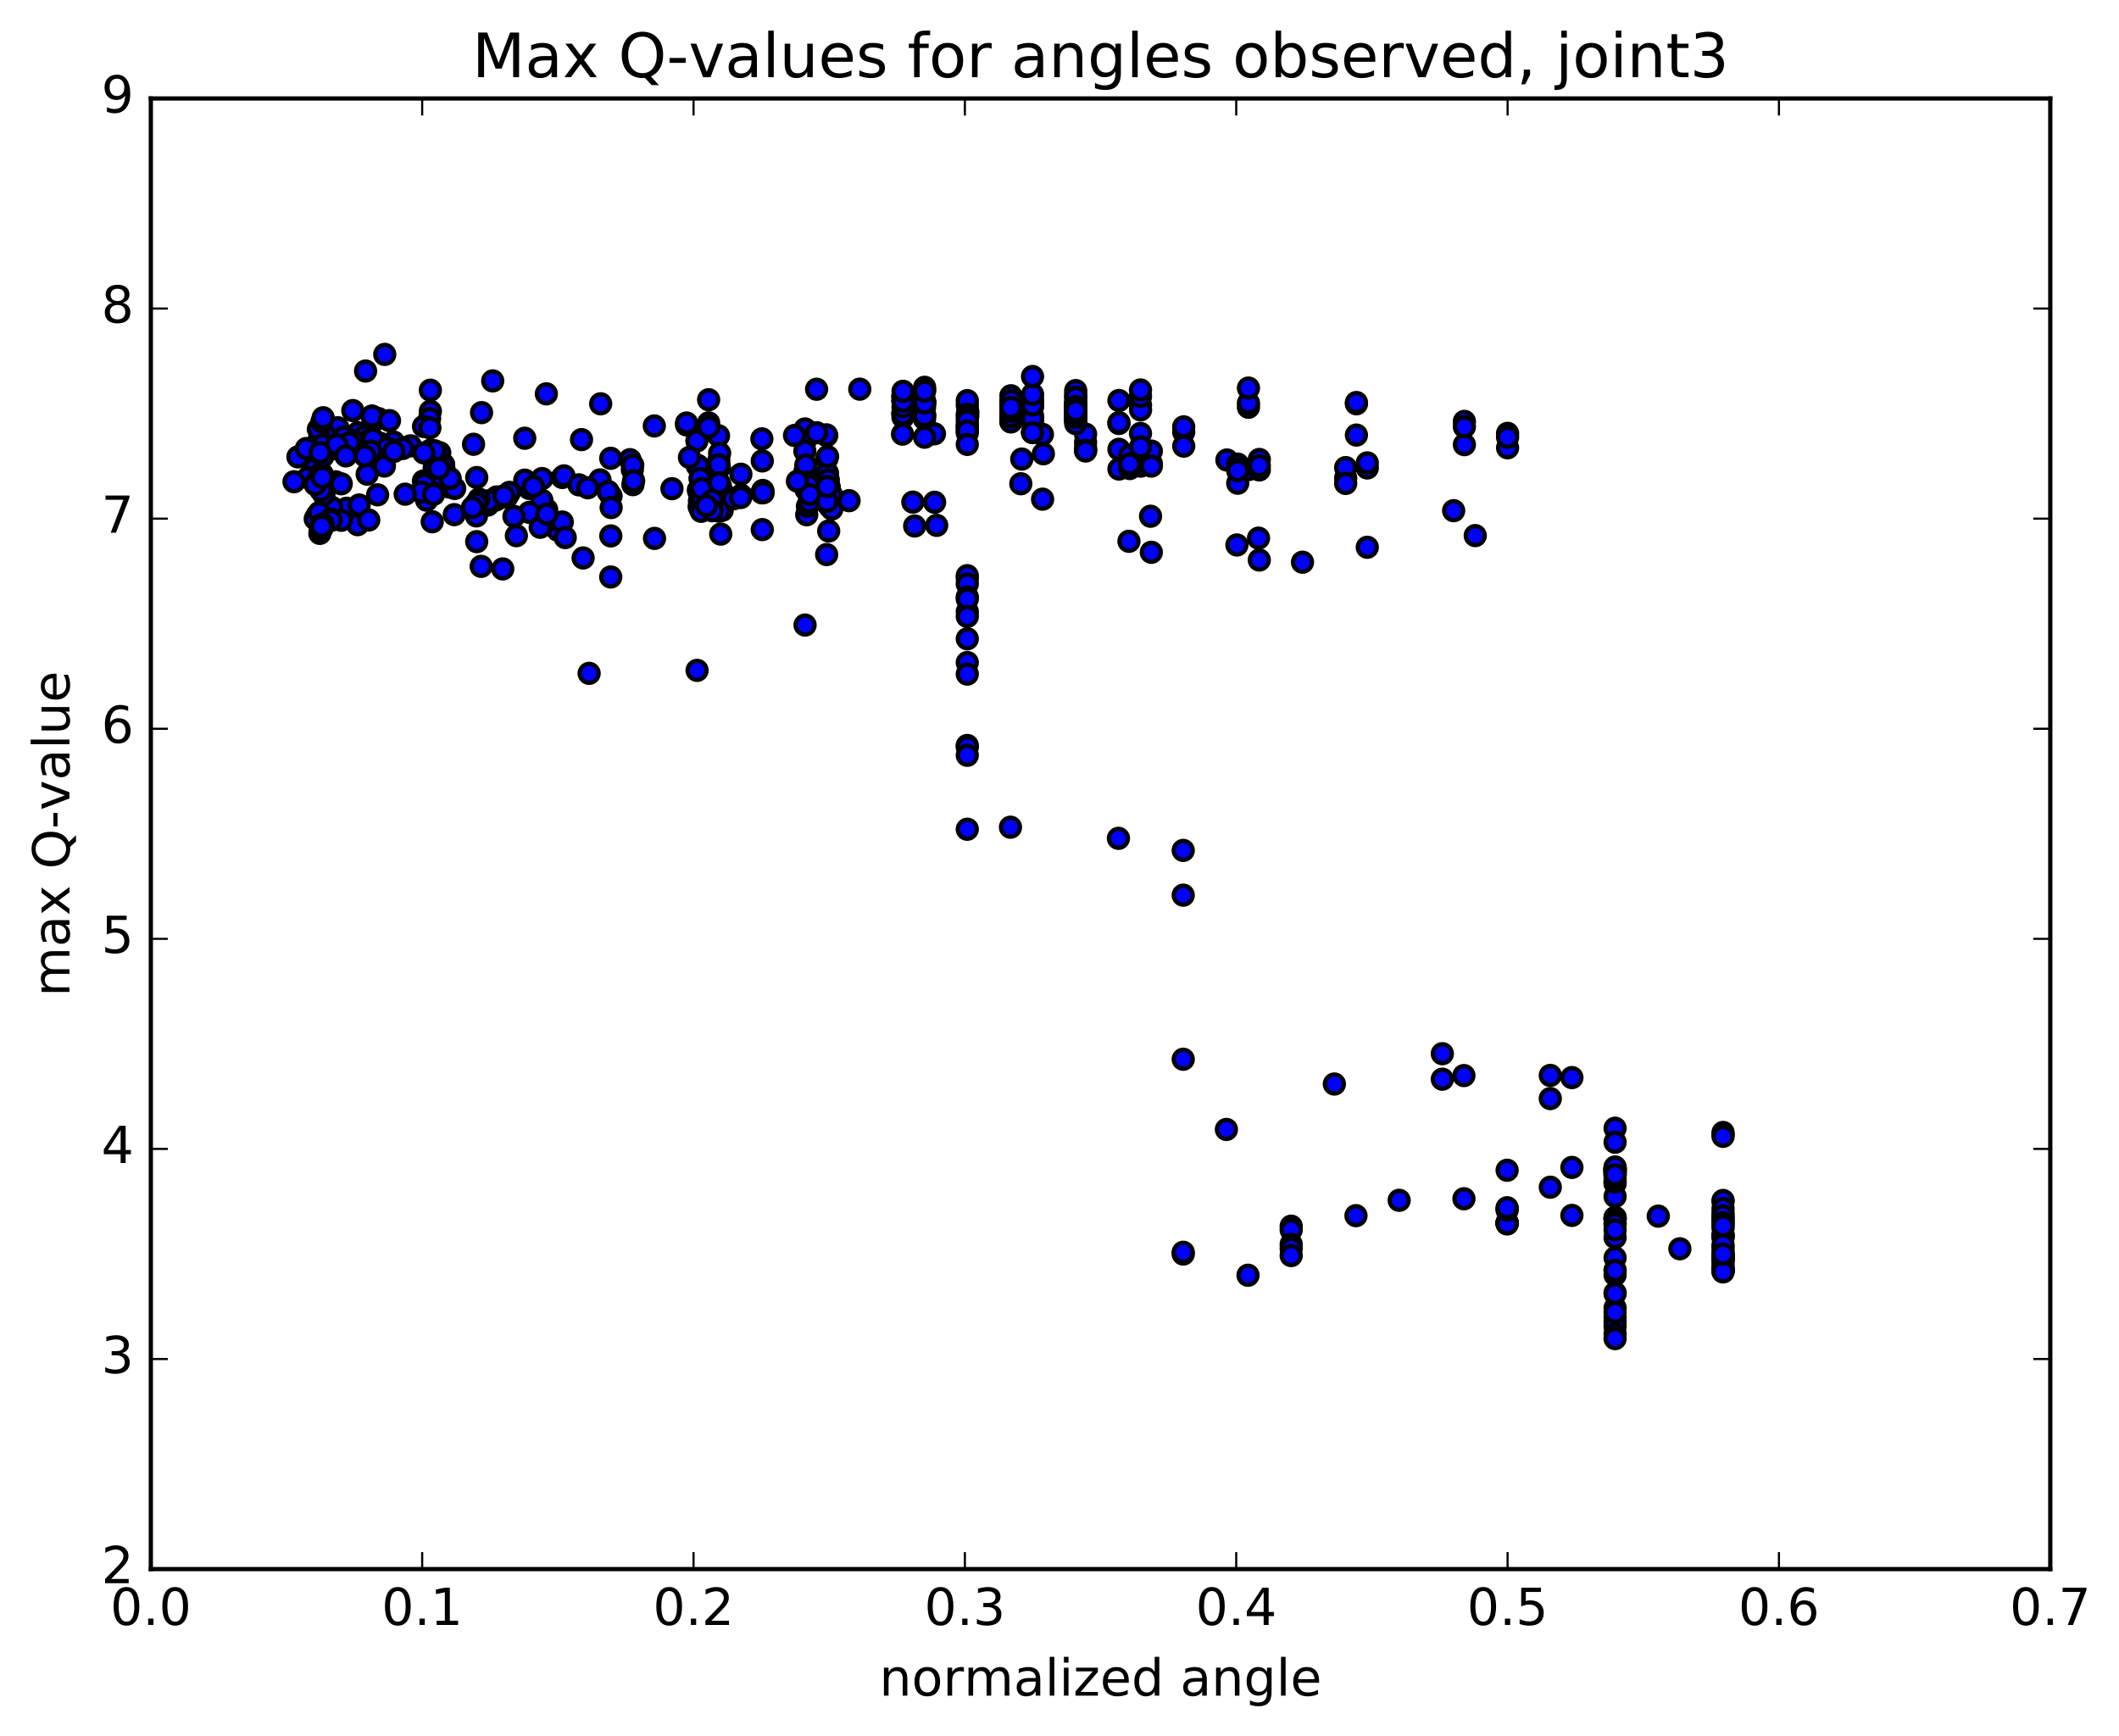 <?xml version="1.0" encoding="utf-8" standalone="no"?>
<!DOCTYPE svg PUBLIC "-//W3C//DTD SVG 1.1//EN"
  "http://www.w3.org/Graphics/SVG/1.1/DTD/svg11.dtd">
<!-- Created with matplotlib (http://matplotlib.org/) -->
<svg height="408pt" version="1.1" viewBox="0 0 498 408" width="498pt" xmlns="http://www.w3.org/2000/svg" xmlns:xlink="http://www.w3.org/1999/xlink">
 <defs>
  <style type="text/css">
*{stroke-linecap:butt;stroke-linejoin:round;stroke-miterlimit:100000;}
  </style>
 </defs>
 <g id="figure_1">
  <g id="patch_1">
   <path d="M 0 408.169 
L 498.591 408.169 
L 498.591 0 
L 0 0 
z
" style="fill:#ffffff;"/>
  </g>
  <g id="axes_1">
   <g id="patch_2">
    <path d="M 35.449 368.742 
L 481.849 368.742 
L 481.849 23.142 
L 35.449 23.142 
z
" style="fill:#ffffff;"/>
   </g>
   <g id="PathCollection_1">
    <defs>
     <path d="M 0 2.236 
C 0.593 2.236 1.162 2 1.581 1.581 
C 2 1.162 2.236 0.593 2.236 0 
C 2.236 -0.593 2 -1.162 1.581 -1.581 
C 1.162 -2 0.593 -2.236 0 -2.236 
C -0.593 -2.236 -1.162 -2 -1.581 -1.581 
C -2 -1.162 -2.236 -0.593 -2.236 0 
C -2.236 0.593 -2 1.162 -1.581 1.581 
C -1.162 2 -0.593 2.236 0 2.236 
z
" id="m7ef8f99cda" style="stroke:#000000;"/>
    </defs>
    <g clip-path="url(#p93016b2a06)">
     <use style="fill:#0000ff;stroke:#000000;" x="148.065" xlink:href="#m7ef8f99cda" y="108.025"/>
     <use style="fill:#0000ff;stroke:#000000;" x="354.306" xlink:href="#m7ef8f99cda" y="105.234"/>
     <use style="fill:#0000ff;stroke:#000000;" x="344.156" xlink:href="#m7ef8f99cda" y="104.494"/>
     <use style="fill:#0000ff;stroke:#000000;" x="318.782" xlink:href="#m7ef8f99cda" y="102.242"/>
     <use style="fill:#0000ff;stroke:#000000;" x="293.408" xlink:href="#m7ef8f99cda" y="95.712"/>
     <use style="fill:#0000ff;stroke:#000000;" x="268.035" xlink:href="#m7ef8f99cda" y="95.223"/>
     <use style="fill:#0000ff;stroke:#000000;" x="242.661" xlink:href="#m7ef8f99cda" y="94.458"/>
     <use style="fill:#0000ff;stroke:#000000;" x="217.287" xlink:href="#m7ef8f99cda" y="91.62"/>
     <use style="fill:#0000ff;stroke:#000000;" x="202.062" xlink:href="#m7ef8f99cda" y="91.45"/>
     <use style="fill:#0000ff;stroke:#000000;" x="212.212" xlink:href="#m7ef8f99cda" y="93.141"/>
     <use style="fill:#0000ff;stroke:#000000;" x="237.585" xlink:href="#m7ef8f99cda" y="93.001"/>
     <use style="fill:#0000ff;stroke:#000000;" x="242.66" xlink:href="#m7ef8f99cda" y="95.623"/>
     <use style="fill:#0000ff;stroke:#000000;" x="217.286" xlink:href="#m7ef8f99cda" y="95.708"/>
     <use style="fill:#0000ff;stroke:#000000;" x="212.211" xlink:href="#m7ef8f99cda" y="93.219"/>
     <use style="fill:#0000ff;stroke:#000000;" x="237.584" xlink:href="#m7ef8f99cda" y="95.392"/>
     <use style="fill:#0000ff;stroke:#000000;" x="242.659" xlink:href="#m7ef8f99cda" y="97.677"/>
     <use style="fill:#0000ff;stroke:#000000;" x="237.584" xlink:href="#m7ef8f99cda" y="97.931"/>
     <use style="fill:#0000ff;stroke:#000000;" x="262.958" xlink:href="#m7ef8f99cda" y="99.514"/>
     <use style="fill:#0000ff;stroke:#000000;" x="268.032" xlink:href="#m7ef8f99cda" y="101.863"/>
     <use style="fill:#0000ff;stroke:#000000;" x="242.658" xlink:href="#m7ef8f99cda" y="101.57"/>
     <use style="fill:#0000ff;stroke:#000000;" x="237.583" xlink:href="#m7ef8f99cda" y="99.096"/>
     <use style="fill:#0000ff;stroke:#000000;" x="242.658" xlink:href="#m7ef8f99cda" y="99.363"/>
     <use style="fill:#0000ff;stroke:#000000;" x="217.285" xlink:href="#m7ef8f99cda" y="98.475"/>
     <use style="fill:#0000ff;stroke:#000000;" x="212.211" xlink:href="#m7ef8f99cda" y="98.039"/>
     <use style="fill:#0000ff;stroke:#000000;" x="237.585" xlink:href="#m7ef8f99cda" y="99.146"/>
     <use style="fill:#0000ff;stroke:#000000;" x="242.659" xlink:href="#m7ef8f99cda" y="99.267"/>
     <use style="fill:#0000ff;stroke:#000000;" x="227.435" xlink:href="#m7ef8f99cda" y="97.671"/>
     <use style="fill:#0000ff;stroke:#000000;" x="217.286" xlink:href="#m7ef8f99cda" y="97.481"/>
     <use style="fill:#0000ff;stroke:#000000;" x="212.212" xlink:href="#m7ef8f99cda" y="97.077"/>
     <use style="fill:#0000ff;stroke:#000000;" x="237.586" xlink:href="#m7ef8f99cda" y="97.844"/>
     <use style="fill:#0000ff;stroke:#000000;" x="242.661" xlink:href="#m7ef8f99cda" y="98.247"/>
     <use style="fill:#0000ff;stroke:#000000;" x="217.288" xlink:href="#m7ef8f99cda" y="97.579"/>
     <use style="fill:#0000ff;stroke:#000000;" x="212.213" xlink:href="#m7ef8f99cda" y="97.177"/>
     <use style="fill:#0000ff;stroke:#000000;" x="237.587" xlink:href="#m7ef8f99cda" y="97.938"/>
     <use style="fill:#0000ff;stroke:#000000;" x="242.663" xlink:href="#m7ef8f99cda" y="98.341"/>
     <use style="fill:#0000ff;stroke:#000000;" x="217.289" xlink:href="#m7ef8f99cda" y="97.678"/>
     <use style="fill:#0000ff;stroke:#000000;" x="212.215" xlink:href="#m7ef8f99cda" y="97.277"/>
     <use style="fill:#0000ff;stroke:#000000;" x="237.589" xlink:href="#m7ef8f99cda" y="96.701"/>
     <use style="fill:#0000ff;stroke:#000000;" x="242.664" xlink:href="#m7ef8f99cda" y="95.002"/>
     <use style="fill:#0000ff;stroke:#000000;" x="217.291" xlink:href="#m7ef8f99cda" y="94.205"/>
     <use style="fill:#0000ff;stroke:#000000;" x="212.217" xlink:href="#m7ef8f99cda" y="95.594"/>
     <use style="fill:#0000ff;stroke:#000000;" x="237.592" xlink:href="#m7ef8f99cda" y="94.529"/>
     <use style="fill:#0000ff;stroke:#000000;" x="242.668" xlink:href="#m7ef8f99cda" y="93.944"/>
     <use style="fill:#0000ff;stroke:#000000;" x="217.295" xlink:href="#m7ef8f99cda" y="94.677"/>
     <use style="fill:#0000ff;stroke:#000000;" x="212.222" xlink:href="#m7ef8f99cda" y="92.993"/>
     <use style="fill:#0000ff;stroke:#000000;" x="237.596" xlink:href="#m7ef8f99cda" y="94.636"/>
     <use style="fill:#0000ff;stroke:#000000;" x="242.671" xlink:href="#m7ef8f99cda" y="95.064"/>
     <use style="fill:#0000ff;stroke:#000000;" x="217.297" xlink:href="#m7ef8f99cda" y="94.556"/>
     <use style="fill:#0000ff;stroke:#000000;" x="212.224" xlink:href="#m7ef8f99cda" y="94.122"/>
     <use style="fill:#0000ff;stroke:#000000;" x="237.597" xlink:href="#m7ef8f99cda" y="94.74"/>
     <use style="fill:#0000ff;stroke:#000000;" x="242.672" xlink:href="#m7ef8f99cda" y="95.168"/>
     <use style="fill:#0000ff;stroke:#000000;" x="217.299" xlink:href="#m7ef8f99cda" y="94.661"/>
     <use style="fill:#0000ff;stroke:#000000;" x="212.225" xlink:href="#m7ef8f99cda" y="94.228"/>
     <use style="fill:#0000ff;stroke:#000000;" x="217.3" xlink:href="#m7ef8f99cda" y="94.697"/>
     <use style="fill:#0000ff;stroke:#000000;" x="212.226" xlink:href="#m7ef8f99cda" y="94.264"/>
     <use style="fill:#0000ff;stroke:#000000;" x="227.45" xlink:href="#m7ef8f99cda" y="96.735"/>
     <use style="fill:#0000ff;stroke:#000000;" x="237.6" xlink:href="#m7ef8f99cda" y="94.161"/>
     <use style="fill:#0000ff;stroke:#000000;" x="242.675" xlink:href="#m7ef8f99cda" y="92.685"/>
     <use style="fill:#0000ff;stroke:#000000;" x="217.302" xlink:href="#m7ef8f99cda" y="91.02"/>
     <use style="fill:#0000ff;stroke:#000000;" x="212.227" xlink:href="#m7ef8f99cda" y="91.955"/>
     <use style="fill:#0000ff;stroke:#000000;" x="237.6" xlink:href="#m7ef8f99cda" y="95.743"/>
     <use style="fill:#0000ff;stroke:#000000;" x="262.974" xlink:href="#m7ef8f99cda" y="94.113"/>
     <use style="fill:#0000ff;stroke:#000000;" x="268.048" xlink:href="#m7ef8f99cda" y="96.313"/>
     <use style="fill:#0000ff;stroke:#000000;" x="252.823" xlink:href="#m7ef8f99cda" y="94.523"/>
     <use style="fill:#0000ff;stroke:#000000;" x="252.823" xlink:href="#m7ef8f99cda" y="98.705"/>
     <use style="fill:#0000ff;stroke:#000000;" x="262.973" xlink:href="#m7ef8f99cda" y="105.591"/>
     <use style="fill:#0000ff;stroke:#000000;" x="288.346" xlink:href="#m7ef8f99cda" y="108.097"/>
     <use style="fill:#0000ff;stroke:#000000;" x="293.421" xlink:href="#m7ef8f99cda" y="110.351"/>
     <use style="fill:#0000ff;stroke:#000000;" x="268.047" xlink:href="#m7ef8f99cda" y="109.541"/>
     <use style="fill:#0000ff;stroke:#000000;" x="262.972" xlink:href="#m7ef8f99cda" y="110.228"/>
     <use style="fill:#0000ff;stroke:#000000;" x="290.883" xlink:href="#m7ef8f99cda" y="113.557"/>
     <use style="fill:#0000ff;stroke:#000000;" x="316.256" xlink:href="#m7ef8f99cda" y="112.33"/>
     <use style="fill:#0000ff;stroke:#000000;" x="321.331" xlink:href="#m7ef8f99cda" y="109.973"/>
     <use style="fill:#0000ff;stroke:#000000;" x="295.957" xlink:href="#m7ef8f99cda" y="110.429"/>
     <use style="fill:#0000ff;stroke:#000000;" x="270.583" xlink:href="#m7ef8f99cda" y="108.957"/>
     <use style="fill:#0000ff;stroke:#000000;" x="265.509" xlink:href="#m7ef8f99cda" y="106.988"/>
     <use style="fill:#0000ff;stroke:#000000;" x="290.882" xlink:href="#m7ef8f99cda" y="109.066"/>
     <use style="fill:#0000ff;stroke:#000000;" x="295.957" xlink:href="#m7ef8f99cda" y="107.979"/>
     <use style="fill:#0000ff;stroke:#000000;" x="270.583" xlink:href="#m7ef8f99cda" y="106.005"/>
     <use style="fill:#0000ff;stroke:#000000;" x="245.209" xlink:href="#m7ef8f99cda" y="106.633"/>
     <use style="fill:#0000ff;stroke:#000000;" x="240.134" xlink:href="#m7ef8f99cda" y="107.88"/>
     <use style="fill:#0000ff;stroke:#000000;" x="265.508" xlink:href="#m7ef8f99cda" y="110.108"/>
     <use style="fill:#0000ff;stroke:#000000;" x="270.583" xlink:href="#m7ef8f99cda" y="109.529"/>
     <use style="fill:#0000ff;stroke:#000000;" x="265.508" xlink:href="#m7ef8f99cda" y="109.038"/>
     <use style="fill:#0000ff;stroke:#000000;" x="290.882" xlink:href="#m7ef8f99cda" y="110.164"/>
     <use style="fill:#0000ff;stroke:#000000;" x="316.256" xlink:href="#m7ef8f99cda" y="109.885"/>
     <use style="fill:#0000ff;stroke:#000000;" x="321.331" xlink:href="#m7ef8f99cda" y="108.782"/>
     <use style="fill:#0000ff;stroke:#000000;" x="295.957" xlink:href="#m7ef8f99cda" y="109.429"/>
     <use style="fill:#0000ff;stroke:#000000;" x="290.883" xlink:href="#m7ef8f99cda" y="110.608"/>
     <use style="fill:#0000ff;stroke:#000000;" x="316.257" xlink:href="#m7ef8f99cda" y="113.61"/>
     <use style="fill:#0000ff;stroke:#000000;" x="341.631" xlink:href="#m7ef8f99cda" y="120.009"/>
     <use style="fill:#0000ff;stroke:#000000;" x="346.706" xlink:href="#m7ef8f99cda" y="125.865"/>
     <use style="fill:#0000ff;stroke:#000000;" x="321.331" xlink:href="#m7ef8f99cda" y="128.609"/>
     <use style="fill:#0000ff;stroke:#000000;" x="306.107" xlink:href="#m7ef8f99cda" y="132.117"/>
     <use style="fill:#0000ff;stroke:#000000;" x="295.957" xlink:href="#m7ef8f99cda" y="131.603"/>
     <use style="fill:#0000ff;stroke:#000000;" x="270.582" xlink:href="#m7ef8f99cda" y="129.788"/>
     <use style="fill:#0000ff;stroke:#000000;" x="265.324" xlink:href="#m7ef8f99cda" y="127.206"/>
     <use style="fill:#0000ff;stroke:#000000;" x="290.697" xlink:href="#m7ef8f99cda" y="128.073"/>
     <use style="fill:#0000ff;stroke:#000000;" x="295.772" xlink:href="#m7ef8f99cda" y="126.465"/>
     <use style="fill:#0000ff;stroke:#000000;" x="270.398" xlink:href="#m7ef8f99cda" y="121.314"/>
     <use style="fill:#0000ff;stroke:#000000;" x="245.025" xlink:href="#m7ef8f99cda" y="117.303"/>
     <use style="fill:#0000ff;stroke:#000000;" x="219.651" xlink:href="#m7ef8f99cda" y="118.032"/>
     <use style="fill:#0000ff;stroke:#000000;" x="194.277" xlink:href="#m7ef8f99cda" y="118.182"/>
     <use style="fill:#0000ff;stroke:#000000;" x="168.904" xlink:href="#m7ef8f99cda" y="117.479"/>
     <use style="fill:#0000ff;stroke:#000000;" x="143.53" xlink:href="#m7ef8f99cda" y="135.592"/>
     <use style="fill:#0000ff;stroke:#000000;" x="118.156" xlink:href="#m7ef8f99cda" y="133.695"/>
     <use style="fill:#0000ff;stroke:#000000;" x="113.081" xlink:href="#m7ef8f99cda" y="133.096"/>
     <use style="fill:#0000ff;stroke:#000000;" x="138.455" xlink:href="#m7ef8f99cda" y="158.238"/>
     <use style="fill:#0000ff;stroke:#000000;" x="163.829" xlink:href="#m7ef8f99cda" y="157.539"/>
     <use style="fill:#0000ff;stroke:#000000;" x="189.202" xlink:href="#m7ef8f99cda" y="146.886"/>
     <use style="fill:#0000ff;stroke:#000000;" x="194.277" xlink:href="#m7ef8f99cda" y="130.327"/>
     <use style="fill:#0000ff;stroke:#000000;" x="179.053" xlink:href="#m7ef8f99cda" y="115.818"/>
     <use style="fill:#0000ff;stroke:#000000;" x="179.053" xlink:href="#m7ef8f99cda" y="103.131"/>
     <use style="fill:#0000ff;stroke:#000000;" x="189.202" xlink:href="#m7ef8f99cda" y="100.805"/>
     <use style="fill:#0000ff;stroke:#000000;" x="194.277" xlink:href="#m7ef8f99cda" y="102.379"/>
     <use style="fill:#0000ff;stroke:#000000;" x="189.16" xlink:href="#m7ef8f99cda" y="103.815"/>
     <use style="fill:#0000ff;stroke:#000000;" x="214.534" xlink:href="#m7ef8f99cda" y="117.998"/>
     <use style="fill:#0000ff;stroke:#000000;" x="239.908" xlink:href="#m7ef8f99cda" y="113.68"/>
     <use style="fill:#0000ff;stroke:#000000;" x="255.131" xlink:href="#m7ef8f99cda" y="105.239"/>
     <use style="fill:#0000ff;stroke:#000000;" x="255.131" xlink:href="#m7ef8f99cda" y="103.93"/>
     <use style="fill:#0000ff;stroke:#000000;" x="255.131" xlink:href="#m7ef8f99cda" y="102.029"/>
     <use style="fill:#0000ff;stroke:#000000;" x="255.131" xlink:href="#m7ef8f99cda" y="105.845"/>
     <use style="fill:#0000ff;stroke:#000000;" x="255.13" xlink:href="#m7ef8f99cda" y="105.983"/>
     <use style="fill:#0000ff;stroke:#000000;" x="244.981" xlink:href="#m7ef8f99cda" y="102.079"/>
     <use style="fill:#0000ff;stroke:#000000;" x="219.607" xlink:href="#m7ef8f99cda" y="101.943"/>
     <use style="fill:#0000ff;stroke:#000000;" x="194.233" xlink:href="#m7ef8f99cda" y="102.188"/>
     <use style="fill:#0000ff;stroke:#000000;" x="168.86" xlink:href="#m7ef8f99cda" y="102.399"/>
     <use style="fill:#0000ff;stroke:#000000;" x="163.785" xlink:href="#m7ef8f99cda" y="103.61"/>
     <use style="fill:#0000ff;stroke:#000000;" x="189.159" xlink:href="#m7ef8f99cda" y="106.011"/>
     <use style="fill:#0000ff;stroke:#000000;" x="194.301" xlink:href="#m7ef8f99cda" y="107.812"/>
     <use style="fill:#0000ff;stroke:#000000;" x="168.927" xlink:href="#m7ef8f99cda" y="108.243"/>
     <use style="fill:#0000ff;stroke:#000000;" x="163.853" xlink:href="#m7ef8f99cda" y="109.404"/>
     <use style="fill:#0000ff;stroke:#000000;" x="189.226" xlink:href="#m7ef8f99cda" y="110.662"/>
     <use style="fill:#0000ff;stroke:#000000;" x="194.377" xlink:href="#m7ef8f99cda" y="111.162"/>
     <use style="fill:#0000ff;stroke:#000000;" x="169.004" xlink:href="#m7ef8f99cda" y="109.825"/>
     <use style="fill:#0000ff;stroke:#000000;" x="163.93" xlink:href="#m7ef8f99cda" y="109.437"/>
     <use style="fill:#0000ff;stroke:#000000;" x="189.304" xlink:href="#m7ef8f99cda" y="110.69"/>
     <use style="fill:#0000ff;stroke:#000000;" x="194.455" xlink:href="#m7ef8f99cda" y="111.191"/>
     <use style="fill:#0000ff;stroke:#000000;" x="169.082" xlink:href="#m7ef8f99cda" y="109.859"/>
     <use style="fill:#0000ff;stroke:#000000;" x="164.008" xlink:href="#m7ef8f99cda" y="109.472"/>
     <use style="fill:#0000ff;stroke:#000000;" x="189.382" xlink:href="#m7ef8f99cda" y="109.28"/>
     <use style="fill:#0000ff;stroke:#000000;" x="194.496" xlink:href="#m7ef8f99cda" y="107.29"/>
     <use style="fill:#0000ff;stroke:#000000;" x="169.122" xlink:href="#m7ef8f99cda" y="106.508"/>
     <use style="fill:#0000ff;stroke:#000000;" x="164.048" xlink:href="#m7ef8f99cda" y="109.425"/>
     <use style="fill:#0000ff;stroke:#000000;" x="179.272" xlink:href="#m7ef8f99cda" y="115.262"/>
     <use style="fill:#0000ff;stroke:#000000;" x="189.422" xlink:href="#m7ef8f99cda" y="115.037"/>
     <use style="fill:#0000ff;stroke:#000000;" x="194.59" xlink:href="#m7ef8f99cda" y="115.953"/>
     <use style="fill:#0000ff;stroke:#000000;" x="169.216" xlink:href="#m7ef8f99cda" y="115.159"/>
     <use style="fill:#0000ff;stroke:#000000;" x="164.142" xlink:href="#m7ef8f99cda" y="115.15"/>
     <use style="fill:#0000ff;stroke:#000000;" x="179.366" xlink:href="#m7ef8f99cda" y="115.781"/>
     <use style="fill:#0000ff;stroke:#000000;" x="189.515" xlink:href="#m7ef8f99cda" y="113.532"/>
     <use style="fill:#0000ff;stroke:#000000;" x="194.664" xlink:href="#m7ef8f99cda" y="112.784"/>
     <use style="fill:#0000ff;stroke:#000000;" x="169.291" xlink:href="#m7ef8f99cda" y="114.156"/>
     <use style="fill:#0000ff;stroke:#000000;" x="164.216" xlink:href="#m7ef8f99cda" y="115.421"/>
     <use style="fill:#0000ff;stroke:#000000;" x="189.59" xlink:href="#m7ef8f99cda" y="120.965"/>
     <use style="fill:#0000ff;stroke:#000000;" x="214.963" xlink:href="#m7ef8f99cda" y="123.607"/>
     <use style="fill:#0000ff;stroke:#000000;" x="220.134" xlink:href="#m7ef8f99cda" y="123.458"/>
     <use style="fill:#0000ff;stroke:#000000;" x="194.759" xlink:href="#m7ef8f99cda" y="124.786"/>
     <use style="fill:#0000ff;stroke:#000000;" x="169.385" xlink:href="#m7ef8f99cda" y="125.515"/>
     <use style="fill:#0000ff;stroke:#000000;" x="164.311" xlink:href="#m7ef8f99cda" y="119.056"/>
     <use style="fill:#0000ff;stroke:#000000;" x="189.684" xlink:href="#m7ef8f99cda" y="115.175"/>
     <use style="fill:#0000ff;stroke:#000000;" x="194.901" xlink:href="#m7ef8f99cda" y="114.476"/>
     <use style="fill:#0000ff;stroke:#000000;" x="169.528" xlink:href="#m7ef8f99cda" y="117.442"/>
     <use style="fill:#0000ff;stroke:#000000;" x="164.385" xlink:href="#m7ef8f99cda" y="117.712"/>
     <use style="fill:#0000ff;stroke:#000000;" x="189.758" xlink:href="#m7ef8f99cda" y="118.997"/>
     <use style="fill:#0000ff;stroke:#000000;" x="194.96" xlink:href="#m7ef8f99cda" y="118.993"/>
     <use style="fill:#0000ff;stroke:#000000;" x="169.586" xlink:href="#m7ef8f99cda" y="117.179"/>
     <use style="fill:#0000ff;stroke:#000000;" x="164.511" xlink:href="#m7ef8f99cda" y="112.441"/>
     <use style="fill:#0000ff;stroke:#000000;" x="189.884" xlink:href="#m7ef8f99cda" y="113.307"/>
     <use style="fill:#0000ff;stroke:#000000;" x="195.098" xlink:href="#m7ef8f99cda" y="116.479"/>
     <use style="fill:#0000ff;stroke:#000000;" x="169.724" xlink:href="#m7ef8f99cda" y="119.93"/>
     <use style="fill:#0000ff;stroke:#000000;" x="164.597" xlink:href="#m7ef8f99cda" y="119.571"/>
     <use style="fill:#0000ff;stroke:#000000;" x="169.835" xlink:href="#m7ef8f99cda" y="117.696"/>
     <use style="fill:#0000ff;stroke:#000000;" x="164.706" xlink:href="#m7ef8f99cda" y="116.78"/>
     <use style="fill:#0000ff;stroke:#000000;" x="190.079" xlink:href="#m7ef8f99cda" y="114.125"/>
     <use style="fill:#0000ff;stroke:#000000;" x="195.299" xlink:href="#m7ef8f99cda" y="116.092"/>
     <use style="fill:#0000ff;stroke:#000000;" x="169.925" xlink:href="#m7ef8f99cda" y="117.902"/>
     <use style="fill:#0000ff;stroke:#000000;" x="164.794" xlink:href="#m7ef8f99cda" y="120.159"/>
     <use style="fill:#0000ff;stroke:#000000;" x="190.168" xlink:href="#m7ef8f99cda" y="118.037"/>
     <use style="fill:#0000ff;stroke:#000000;" x="195.366" xlink:href="#m7ef8f99cda" y="116.395"/>
     <use style="fill:#0000ff;stroke:#000000;" x="169.992" xlink:href="#m7ef8f99cda" y="116.177"/>
     <use style="fill:#0000ff;stroke:#000000;" x="164.848" xlink:href="#m7ef8f99cda" y="116.628"/>
     <use style="fill:#0000ff;stroke:#000000;" x="190.222" xlink:href="#m7ef8f99cda" y="117.868"/>
     <use style="fill:#0000ff;stroke:#000000;" x="195.421" xlink:href="#m7ef8f99cda" y="116.439"/>
     <use style="fill:#0000ff;stroke:#000000;" x="170.048" xlink:href="#m7ef8f99cda" y="116.05"/>
     <use style="fill:#0000ff;stroke:#000000;" x="164.903" xlink:href="#m7ef8f99cda" y="114.803"/>
     <use style="fill:#0000ff;stroke:#000000;" x="190.276" xlink:href="#m7ef8f99cda" y="116.203"/>
     <use style="fill:#0000ff;stroke:#000000;" x="195.497" xlink:href="#m7ef8f99cda" y="119.617"/>
     <use style="fill:#0000ff;stroke:#000000;" x="172.387" xlink:href="#m7ef8f99cda" y="117.219"/>
     <use style="fill:#0000ff;stroke:#000000;" x="148.613" xlink:href="#m7ef8f99cda" y="110.386"/>
     <use style="fill:#0000ff;stroke:#000000;" x="143.534" xlink:href="#m7ef8f99cda" y="107.702"/>
     <use style="fill:#0000ff;stroke:#000000;" x="168.907" xlink:href="#m7ef8f99cda" y="109.221"/>
     <use style="fill:#0000ff;stroke:#000000;" x="174.119" xlink:href="#m7ef8f99cda" y="111.44"/>
     <use style="fill:#0000ff;stroke:#000000;" x="148.746" xlink:href="#m7ef8f99cda" y="113.893"/>
     <use style="fill:#0000ff;stroke:#000000;" x="143.602" xlink:href="#m7ef8f99cda" y="116.563"/>
     <use style="fill:#0000ff;stroke:#000000;" x="168.976" xlink:href="#m7ef8f99cda" y="120.127"/>
     <use style="fill:#0000ff;stroke:#000000;" x="194.349" xlink:href="#m7ef8f99cda" y="117.842"/>
     <use style="fill:#0000ff;stroke:#000000;" x="199.545" xlink:href="#m7ef8f99cda" y="117.661"/>
     <use style="fill:#0000ff;stroke:#000000;" x="174.171" xlink:href="#m7ef8f99cda" y="116.358"/>
     <use style="fill:#0000ff;stroke:#000000;" x="169.019" xlink:href="#m7ef8f99cda" y="113.504"/>
     <use style="fill:#0000ff;stroke:#000000;" x="194.393" xlink:href="#m7ef8f99cda" y="114.334"/>
     <use style="fill:#0000ff;stroke:#000000;" x="354.306" xlink:href="#m7ef8f99cda" y="101.839"/>
     <use style="fill:#0000ff;stroke:#000000;" x="344.156" xlink:href="#m7ef8f99cda" y="99.028"/>
     <use style="fill:#0000ff;stroke:#000000;" x="318.782" xlink:href="#m7ef8f99cda" y="94.894"/>
     <use style="fill:#0000ff;stroke:#000000;" x="293.409" xlink:href="#m7ef8f99cda" y="94.714"/>
     <use style="fill:#0000ff;stroke:#000000;" x="268.035" xlink:href="#m7ef8f99cda" y="93.16"/>
     <use style="fill:#0000ff;stroke:#000000;" x="252.81" xlink:href="#m7ef8f99cda" y="94.816"/>
     <use style="fill:#0000ff;stroke:#000000;" x="252.81" xlink:href="#m7ef8f99cda" y="92.595"/>
     <use style="fill:#0000ff;stroke:#000000;" x="252.81" xlink:href="#m7ef8f99cda" y="95.222"/>
     <use style="fill:#0000ff;stroke:#000000;" x="252.809" xlink:href="#m7ef8f99cda" y="96.494"/>
     <use style="fill:#0000ff;stroke:#000000;" x="252.81" xlink:href="#m7ef8f99cda" y="96.752"/>
     <use style="fill:#0000ff;stroke:#000000;" x="252.81" xlink:href="#m7ef8f99cda" y="98.6"/>
     <use style="fill:#0000ff;stroke:#000000;" x="252.81" xlink:href="#m7ef8f99cda" y="98.694"/>
     <use style="fill:#0000ff;stroke:#000000;" x="252.811" xlink:href="#m7ef8f99cda" y="98.91"/>
     <use style="fill:#0000ff;stroke:#000000;" x="252.811" xlink:href="#m7ef8f99cda" y="98.256"/>
     <use style="fill:#0000ff;stroke:#000000;" x="252.811" xlink:href="#m7ef8f99cda" y="96.729"/>
     <use style="fill:#0000ff;stroke:#000000;" x="252.812" xlink:href="#m7ef8f99cda" y="94.589"/>
     <use style="fill:#0000ff;stroke:#000000;" x="252.812" xlink:href="#m7ef8f99cda" y="95.592"/>
     <use style="fill:#0000ff;stroke:#000000;" x="252.812" xlink:href="#m7ef8f99cda" y="96.359"/>
     <use style="fill:#0000ff;stroke:#000000;" x="252.813" xlink:href="#m7ef8f99cda" y="96.206"/>
     <use style="fill:#0000ff;stroke:#000000;" x="252.813" xlink:href="#m7ef8f99cda" y="95.256"/>
     <use style="fill:#0000ff;stroke:#000000;" x="252.813" xlink:href="#m7ef8f99cda" y="91.791"/>
     <use style="fill:#0000ff;stroke:#000000;" x="252.813" xlink:href="#m7ef8f99cda" y="93.36"/>
     <use style="fill:#0000ff;stroke:#000000;" x="252.813" xlink:href="#m7ef8f99cda" y="93.419"/>
     <use style="fill:#0000ff;stroke:#000000;" x="252.813" xlink:href="#m7ef8f99cda" y="96.094"/>
     <use style="fill:#0000ff;stroke:#000000;" x="252.813" xlink:href="#m7ef8f99cda" y="95.518"/>
     <use style="fill:#0000ff;stroke:#000000;" x="252.813" xlink:href="#m7ef8f99cda" y="99.557"/>
     <use style="fill:#0000ff;stroke:#000000;" x="252.813" xlink:href="#m7ef8f99cda" y="97.033"/>
     <use style="fill:#0000ff;stroke:#000000;" x="252.814" xlink:href="#m7ef8f99cda" y="97.181"/>
     <use style="fill:#0000ff;stroke:#000000;" x="252.814" xlink:href="#m7ef8f99cda" y="97.373"/>
     <use style="fill:#0000ff;stroke:#000000;" x="252.814" xlink:href="#m7ef8f99cda" y="95.825"/>
     <use style="fill:#0000ff;stroke:#000000;" x="252.814" xlink:href="#m7ef8f99cda" y="97.329"/>
     <use style="fill:#0000ff;stroke:#000000;" x="252.814" xlink:href="#m7ef8f99cda" y="98.087"/>
     <use style="fill:#0000ff;stroke:#000000;" x="252.815" xlink:href="#m7ef8f99cda" y="96.04"/>
     <use style="fill:#0000ff;stroke:#000000;" x="252.815" xlink:href="#m7ef8f99cda" y="97.872"/>
     <use style="fill:#0000ff;stroke:#000000;" x="252.815" xlink:href="#m7ef8f99cda" y="98.034"/>
     <use style="fill:#0000ff;stroke:#000000;" x="252.815" xlink:href="#m7ef8f99cda" y="95.583"/>
     <use style="fill:#0000ff;stroke:#000000;" x="252.816" xlink:href="#m7ef8f99cda" y="96.409"/>
     <use style="fill:#0000ff;stroke:#000000;" x="252.816" xlink:href="#m7ef8f99cda" y="97.049"/>
     <use style="fill:#0000ff;stroke:#000000;" x="252.816" xlink:href="#m7ef8f99cda" y="96.5"/>
     <use style="fill:#0000ff;stroke:#000000;" x="262.966" xlink:href="#m7ef8f99cda" y="99.312"/>
     <use style="fill:#0000ff;stroke:#000000;" x="278.191" xlink:href="#m7ef8f99cda" y="101.521"/>
     <use style="fill:#0000ff;stroke:#000000;" x="278.191" xlink:href="#m7ef8f99cda" y="100.314"/>
     <use style="fill:#0000ff;stroke:#000000;" x="278.191" xlink:href="#m7ef8f99cda" y="104.838"/>
     <use style="fill:#0000ff;stroke:#000000;" x="268.041" xlink:href="#m7ef8f99cda" y="105.022"/>
     <use style="fill:#0000ff;stroke:#000000;" x="242.668" xlink:href="#m7ef8f99cda" y="101.681"/>
     <use style="fill:#0000ff;stroke:#000000;" x="217.295" xlink:href="#m7ef8f99cda" y="102.742"/>
     <use style="fill:#0000ff;stroke:#000000;" x="191.922" xlink:href="#m7ef8f99cda" y="101.696"/>
     <use style="fill:#0000ff;stroke:#000000;" x="166.548" xlink:href="#m7ef8f99cda" y="99.369"/>
     <use style="fill:#0000ff;stroke:#000000;" x="161.35" xlink:href="#m7ef8f99cda" y="99.851"/>
     <use style="fill:#0000ff;stroke:#000000;" x="166.521" xlink:href="#m7ef8f99cda" y="100.399"/>
     <use style="fill:#0000ff;stroke:#000000;" x="161.357" xlink:href="#m7ef8f99cda" y="99.405"/>
     <use style="fill:#0000ff;stroke:#000000;" x="186.732" xlink:href="#m7ef8f99cda" y="102.331"/>
     <use style="fill:#0000ff;stroke:#000000;" x="212.105" xlink:href="#m7ef8f99cda" y="102.021"/>
     <use style="fill:#0000ff;stroke:#000000;" x="227.33" xlink:href="#m7ef8f99cda" y="99.918"/>
     <use style="fill:#0000ff;stroke:#000000;" x="227.33" xlink:href="#m7ef8f99cda" y="101.717"/>
     <use style="fill:#0000ff;stroke:#000000;" x="227.33" xlink:href="#m7ef8f99cda" y="100.173"/>
     <use style="fill:#0000ff;stroke:#000000;" x="227.331" xlink:href="#m7ef8f99cda" y="95.205"/>
     <use style="fill:#0000ff;stroke:#000000;" x="227.331" xlink:href="#m7ef8f99cda" y="94.148"/>
     <use style="fill:#0000ff;stroke:#000000;" x="227.331" xlink:href="#m7ef8f99cda" y="97.359"/>
     <use style="fill:#0000ff;stroke:#000000;" x="227.331" xlink:href="#m7ef8f99cda" y="97.99"/>
     <use style="fill:#0000ff;stroke:#000000;" x="227.33" xlink:href="#m7ef8f99cda" y="100.625"/>
     <use style="fill:#0000ff;stroke:#000000;" x="227.329" xlink:href="#m7ef8f99cda" y="98.913"/>
     <use style="fill:#0000ff;stroke:#000000;" x="227.329" xlink:href="#m7ef8f99cda" y="101.27"/>
     <use style="fill:#0000ff;stroke:#000000;" x="227.329" xlink:href="#m7ef8f99cda" y="104.435"/>
     <use style="fill:#0000ff;stroke:#000000;" x="227.329" xlink:href="#m7ef8f99cda" y="135.934"/>
     <use style="fill:#0000ff;stroke:#000000;" x="227.328" xlink:href="#m7ef8f99cda" y="135.283"/>
     <use style="fill:#0000ff;stroke:#000000;" x="227.328" xlink:href="#m7ef8f99cda" y="137.223"/>
     <use style="fill:#0000ff;stroke:#000000;" x="227.328" xlink:href="#m7ef8f99cda" y="140.293"/>
     <use style="fill:#0000ff;stroke:#000000;" x="227.328" xlink:href="#m7ef8f99cda" y="143.739"/>
     <use style="fill:#0000ff;stroke:#000000;" x="227.328" xlink:href="#m7ef8f99cda" y="140.744"/>
     <use style="fill:#0000ff;stroke:#000000;" x="227.328" xlink:href="#m7ef8f99cda" y="144.87"/>
     <use style="fill:#0000ff;stroke:#000000;" x="227.328" xlink:href="#m7ef8f99cda" y="150.117"/>
     <use style="fill:#0000ff;stroke:#000000;" x="227.327" xlink:href="#m7ef8f99cda" y="155.7"/>
     <use style="fill:#0000ff;stroke:#000000;" x="227.327" xlink:href="#m7ef8f99cda" y="158.412"/>
     <use style="fill:#0000ff;stroke:#000000;" x="227.327" xlink:href="#m7ef8f99cda" y="175.186"/>
     <use style="fill:#0000ff;stroke:#000000;" x="227.328" xlink:href="#m7ef8f99cda" y="175.553"/>
     <use style="fill:#0000ff;stroke:#000000;" x="227.328" xlink:href="#m7ef8f99cda" y="177.495"/>
     <use style="fill:#0000ff;stroke:#000000;" x="227.328" xlink:href="#m7ef8f99cda" y="194.875"/>
     <use style="fill:#0000ff;stroke:#000000;" x="237.478" xlink:href="#m7ef8f99cda" y="194.395"/>
     <use style="fill:#0000ff;stroke:#000000;" x="262.852" xlink:href="#m7ef8f99cda" y="197.008"/>
     <use style="fill:#0000ff;stroke:#000000;" x="278.076" xlink:href="#m7ef8f99cda" y="199.85"/>
     <use style="fill:#0000ff;stroke:#000000;" x="278.076" xlink:href="#m7ef8f99cda" y="210.368"/>
     <use style="fill:#0000ff;stroke:#000000;" x="278.076" xlink:href="#m7ef8f99cda" y="248.925"/>
     <use style="fill:#0000ff;stroke:#000000;" x="288.226" xlink:href="#m7ef8f99cda" y="265.422"/>
     <use style="fill:#0000ff;stroke:#000000;" x="313.599" xlink:href="#m7ef8f99cda" y="254.747"/>
     <use style="fill:#0000ff;stroke:#000000;" x="338.973" xlink:href="#m7ef8f99cda" y="247.621"/>
     <use style="fill:#0000ff;stroke:#000000;" x="364.347" xlink:href="#m7ef8f99cda" y="252.725"/>
     <use style="fill:#0000ff;stroke:#000000;" x="369.421" xlink:href="#m7ef8f99cda" y="253.236"/>
     <use style="fill:#0000ff;stroke:#000000;" x="344.047" xlink:href="#m7ef8f99cda" y="252.758"/>
     <use style="fill:#0000ff;stroke:#000000;" x="338.972" xlink:href="#m7ef8f99cda" y="253.61"/>
     <use style="fill:#0000ff;stroke:#000000;" x="364.346" xlink:href="#m7ef8f99cda" y="258.165"/>
     <use style="fill:#0000ff;stroke:#000000;" x="379.571" xlink:href="#m7ef8f99cda" y="265.129"/>
     <use style="fill:#0000ff;stroke:#000000;" x="379.571" xlink:href="#m7ef8f99cda" y="278.148"/>
     <use style="fill:#0000ff;stroke:#000000;" x="379.571" xlink:href="#m7ef8f99cda" y="268.424"/>
     <use style="fill:#0000ff;stroke:#000000;" x="379.571" xlink:href="#m7ef8f99cda" y="274.537"/>
     <use style="fill:#0000ff;stroke:#000000;" x="379.571" xlink:href="#m7ef8f99cda" y="281.174"/>
     <use style="fill:#0000ff;stroke:#000000;" x="379.571" xlink:href="#m7ef8f99cda" y="277.587"/>
     <use style="fill:#0000ff;stroke:#000000;" x="379.571" xlink:href="#m7ef8f99cda" y="287.54"/>
     <use style="fill:#0000ff;stroke:#000000;" x="379.571" xlink:href="#m7ef8f99cda" y="295.585"/>
     <use style="fill:#0000ff;stroke:#000000;" x="379.571" xlink:href="#m7ef8f99cda" y="303.837"/>
     <use style="fill:#0000ff;stroke:#000000;" x="379.572" xlink:href="#m7ef8f99cda" y="307.371"/>
     <use style="fill:#0000ff;stroke:#000000;" x="379.572" xlink:href="#m7ef8f99cda" y="309.442"/>
     <use style="fill:#0000ff;stroke:#000000;" x="379.572" xlink:href="#m7ef8f99cda" y="310.57"/>
     <use style="fill:#0000ff;stroke:#000000;" x="379.572" xlink:href="#m7ef8f99cda" y="311.741"/>
     <use style="fill:#0000ff;stroke:#000000;" x="379.572" xlink:href="#m7ef8f99cda" y="313.49"/>
     <use style="fill:#0000ff;stroke:#000000;" x="379.572" xlink:href="#m7ef8f99cda" y="314.572"/>
     <use style="fill:#0000ff;stroke:#000000;" x="379.572" xlink:href="#m7ef8f99cda" y="308.374"/>
     <use style="fill:#0000ff;stroke:#000000;" x="379.572" xlink:href="#m7ef8f99cda" y="303.972"/>
     <use style="fill:#0000ff;stroke:#000000;" x="379.572" xlink:href="#m7ef8f99cda" y="299.609"/>
     <use style="fill:#0000ff;stroke:#000000;" x="379.573" xlink:href="#m7ef8f99cda" y="298.593"/>
     <use style="fill:#0000ff;stroke:#000000;" x="379.572" xlink:href="#m7ef8f99cda" y="298.556"/>
     <use style="fill:#0000ff;stroke:#000000;" x="379.573" xlink:href="#m7ef8f99cda" y="290.823"/>
     <use style="fill:#0000ff;stroke:#000000;" x="379.572" xlink:href="#m7ef8f99cda" y="286.104"/>
     <use style="fill:#0000ff;stroke:#000000;" x="379.572" xlink:href="#m7ef8f99cda" y="286.2"/>
     <use style="fill:#0000ff;stroke:#000000;" x="379.572" xlink:href="#m7ef8f99cda" y="286.307"/>
     <use style="fill:#0000ff;stroke:#000000;" x="379.572" xlink:href="#m7ef8f99cda" y="286.429"/>
     <use style="fill:#0000ff;stroke:#000000;" x="379.572" xlink:href="#m7ef8f99cda" y="286.708"/>
     <use style="fill:#0000ff;stroke:#000000;" x="379.572" xlink:href="#m7ef8f99cda" y="287.657"/>
     <use style="fill:#0000ff;stroke:#000000;" x="379.572" xlink:href="#m7ef8f99cda" y="289.03"/>
     <use style="fill:#0000ff;stroke:#000000;" x="389.721" xlink:href="#m7ef8f99cda" y="285.792"/>
     <use style="fill:#0000ff;stroke:#000000;" x="404.945" xlink:href="#m7ef8f99cda" y="285.09"/>
     <use style="fill:#0000ff;stroke:#000000;" x="404.946" xlink:href="#m7ef8f99cda" y="286.289"/>
     <use style="fill:#0000ff;stroke:#000000;" x="404.946" xlink:href="#m7ef8f99cda" y="288.617"/>
     <use style="fill:#0000ff;stroke:#000000;" x="404.946" xlink:href="#m7ef8f99cda" y="290.193"/>
     <use style="fill:#0000ff;stroke:#000000;" x="404.945" xlink:href="#m7ef8f99cda" y="290.314"/>
     <use style="fill:#0000ff;stroke:#000000;" x="404.945" xlink:href="#m7ef8f99cda" y="290.426"/>
     <use style="fill:#0000ff;stroke:#000000;" x="404.945" xlink:href="#m7ef8f99cda" y="290.901"/>
     <use style="fill:#0000ff;stroke:#000000;" x="404.945" xlink:href="#m7ef8f99cda" y="293.097"/>
     <use style="fill:#0000ff;stroke:#000000;" x="404.946" xlink:href="#m7ef8f99cda" y="294.01"/>
     <use style="fill:#0000ff;stroke:#000000;" x="404.945" xlink:href="#m7ef8f99cda" y="294.949"/>
     <use style="fill:#0000ff;stroke:#000000;" x="404.945" xlink:href="#m7ef8f99cda" y="295.91"/>
     <use style="fill:#0000ff;stroke:#000000;" x="404.945" xlink:href="#m7ef8f99cda" y="297.53"/>
     <use style="fill:#0000ff;stroke:#000000;" x="404.945" xlink:href="#m7ef8f99cda" y="282.328"/>
     <use style="fill:#0000ff;stroke:#000000;" x="404.945" xlink:href="#m7ef8f99cda" y="282.111"/>
     <use style="fill:#0000ff;stroke:#000000;" x="404.945" xlink:href="#m7ef8f99cda" y="283.981"/>
     <use style="fill:#0000ff;stroke:#000000;" x="404.945" xlink:href="#m7ef8f99cda" y="266.131"/>
     <use style="fill:#0000ff;stroke:#000000;" x="404.945" xlink:href="#m7ef8f99cda" y="266.594"/>
     <use style="fill:#0000ff;stroke:#000000;" x="404.944" xlink:href="#m7ef8f99cda" y="267.044"/>
     <use style="fill:#0000ff;stroke:#000000;" x="404.944" xlink:href="#m7ef8f99cda" y="296.624"/>
     <use style="fill:#0000ff;stroke:#000000;" x="404.944" xlink:href="#m7ef8f99cda" y="287.412"/>
     <use style="fill:#0000ff;stroke:#000000;" x="404.945" xlink:href="#m7ef8f99cda" y="292.532"/>
     <use style="fill:#0000ff;stroke:#000000;" x="404.945" xlink:href="#m7ef8f99cda" y="295.13"/>
     <use style="fill:#0000ff;stroke:#000000;" x="404.945" xlink:href="#m7ef8f99cda" y="295.027"/>
     <use style="fill:#0000ff;stroke:#000000;" x="404.945" xlink:href="#m7ef8f99cda" y="295.591"/>
     <use style="fill:#0000ff;stroke:#000000;" x="404.945" xlink:href="#m7ef8f99cda" y="295.818"/>
     <use style="fill:#0000ff;stroke:#000000;" x="404.945" xlink:href="#m7ef8f99cda" y="296.01"/>
     <use style="fill:#0000ff;stroke:#000000;" x="404.945" xlink:href="#m7ef8f99cda" y="298.431"/>
     <use style="fill:#0000ff;stroke:#000000;" x="404.945" xlink:href="#m7ef8f99cda" y="298.411"/>
     <use style="fill:#0000ff;stroke:#000000;" x="404.945" xlink:href="#m7ef8f99cda" y="298.278"/>
     <use style="fill:#0000ff;stroke:#000000;" x="404.946" xlink:href="#m7ef8f99cda" y="298.354"/>
     <use style="fill:#0000ff;stroke:#000000;" x="404.946" xlink:href="#m7ef8f99cda" y="298.499"/>
     <use style="fill:#0000ff;stroke:#000000;" x="404.946" xlink:href="#m7ef8f99cda" y="298.685"/>
     <use style="fill:#0000ff;stroke:#000000;" x="404.946" xlink:href="#m7ef8f99cda" y="298.904"/>
     <use style="fill:#0000ff;stroke:#000000;" x="404.946" xlink:href="#m7ef8f99cda" y="294.716"/>
     <use style="fill:#0000ff;stroke:#000000;" x="404.946" xlink:href="#m7ef8f99cda" y="286.64"/>
     <use style="fill:#0000ff;stroke:#000000;" x="404.945" xlink:href="#m7ef8f99cda" y="285.711"/>
     <use style="fill:#0000ff;stroke:#000000;" x="404.945" xlink:href="#m7ef8f99cda" y="287.325"/>
     <use style="fill:#0000ff;stroke:#000000;" x="404.945" xlink:href="#m7ef8f99cda" y="288.086"/>
     <use style="fill:#0000ff;stroke:#000000;" x="394.796" xlink:href="#m7ef8f99cda" y="293.463"/>
     <use style="fill:#0000ff;stroke:#000000;" x="379.571" xlink:href="#m7ef8f99cda" y="276.115"/>
     <use style="fill:#0000ff;stroke:#000000;" x="379.571" xlink:href="#m7ef8f99cda" y="275.435"/>
     <use style="fill:#0000ff;stroke:#000000;" x="379.571" xlink:href="#m7ef8f99cda" y="274.984"/>
     <use style="fill:#0000ff;stroke:#000000;" x="379.571" xlink:href="#m7ef8f99cda" y="274.624"/>
     <use style="fill:#0000ff;stroke:#000000;" x="379.571" xlink:href="#m7ef8f99cda" y="274.409"/>
     <use style="fill:#0000ff;stroke:#000000;" x="379.571" xlink:href="#m7ef8f99cda" y="274.685"/>
     <use style="fill:#0000ff;stroke:#000000;" x="379.572" xlink:href="#m7ef8f99cda" y="275.067"/>
     <use style="fill:#0000ff;stroke:#000000;" x="379.572" xlink:href="#m7ef8f99cda" y="275.329"/>
     <use style="fill:#0000ff;stroke:#000000;" x="379.572" xlink:href="#m7ef8f99cda" y="275.606"/>
     <use style="fill:#0000ff;stroke:#000000;" x="379.572" xlink:href="#m7ef8f99cda" y="275.874"/>
     <use style="fill:#0000ff;stroke:#000000;" x="379.572" xlink:href="#m7ef8f99cda" y="275.348"/>
     <use style="fill:#0000ff;stroke:#000000;" x="379.572" xlink:href="#m7ef8f99cda" y="274.939"/>
     <use style="fill:#0000ff;stroke:#000000;" x="379.572" xlink:href="#m7ef8f99cda" y="274.811"/>
     <use style="fill:#0000ff;stroke:#000000;" x="379.572" xlink:href="#m7ef8f99cda" y="274.245"/>
     <use style="fill:#0000ff;stroke:#000000;" x="369.423" xlink:href="#m7ef8f99cda" y="274.343"/>
     <use style="fill:#0000ff;stroke:#000000;" x="354.198" xlink:href="#m7ef8f99cda" y="275.011"/>
     <use style="fill:#0000ff;stroke:#000000;" x="354.198" xlink:href="#m7ef8f99cda" y="284.035"/>
     <use style="fill:#0000ff;stroke:#000000;" x="364.348" xlink:href="#m7ef8f99cda" y="278.993"/>
     <use style="fill:#0000ff;stroke:#000000;" x="379.572" xlink:href="#m7ef8f99cda" y="277.764"/>
     <use style="fill:#0000ff;stroke:#000000;" x="379.572" xlink:href="#m7ef8f99cda" y="276.776"/>
     <use style="fill:#0000ff;stroke:#000000;" x="379.572" xlink:href="#m7ef8f99cda" y="276.074"/>
     <use style="fill:#0000ff;stroke:#000000;" x="369.423" xlink:href="#m7ef8f99cda" y="285.621"/>
     <use style="fill:#0000ff;stroke:#000000;" x="354.199" xlink:href="#m7ef8f99cda" y="287.352"/>
     <use style="fill:#0000ff;stroke:#000000;" x="354.199" xlink:href="#m7ef8f99cda" y="287.292"/>
     <use style="fill:#0000ff;stroke:#000000;" x="354.198" xlink:href="#m7ef8f99cda" y="287.381"/>
     <use style="fill:#0000ff;stroke:#000000;" x="354.198" xlink:href="#m7ef8f99cda" y="287.462"/>
     <use style="fill:#0000ff;stroke:#000000;" x="354.198" xlink:href="#m7ef8f99cda" y="287.542"/>
     <use style="fill:#0000ff;stroke:#000000;" x="354.198" xlink:href="#m7ef8f99cda" y="287.625"/>
     <use style="fill:#0000ff;stroke:#000000;" x="354.198" xlink:href="#m7ef8f99cda" y="284.395"/>
     <use style="fill:#0000ff;stroke:#000000;" x="354.198" xlink:href="#m7ef8f99cda" y="283.822"/>
     <use style="fill:#0000ff;stroke:#000000;" x="344.049" xlink:href="#m7ef8f99cda" y="281.709"/>
     <use style="fill:#0000ff;stroke:#000000;" x="328.825" xlink:href="#m7ef8f99cda" y="282.073"/>
     <use style="fill:#0000ff;stroke:#000000;" x="318.675" xlink:href="#m7ef8f99cda" y="285.681"/>
     <use style="fill:#0000ff;stroke:#000000;" x="303.451" xlink:href="#m7ef8f99cda" y="288.154"/>
     <use style="fill:#0000ff;stroke:#000000;" x="303.451" xlink:href="#m7ef8f99cda" y="289.041"/>
     <use style="fill:#0000ff;stroke:#000000;" x="303.451" xlink:href="#m7ef8f99cda" y="292.414"/>
     <use style="fill:#0000ff;stroke:#000000;" x="303.452" xlink:href="#m7ef8f99cda" y="293.397"/>
     <use style="fill:#0000ff;stroke:#000000;" x="303.451" xlink:href="#m7ef8f99cda" y="295.06"/>
     <use style="fill:#0000ff;stroke:#000000;" x="293.302" xlink:href="#m7ef8f99cda" y="299.683"/>
     <use style="fill:#0000ff;stroke:#000000;" x="278.078" xlink:href="#m7ef8f99cda" y="294.697"/>
     <use style="fill:#0000ff;stroke:#000000;" x="278.078" xlink:href="#m7ef8f99cda" y="294.289"/>
     <use style="fill:#0000ff;stroke:#000000;" x="354.306" xlink:href="#m7ef8f99cda" y="102.742"/>
     <use style="fill:#0000ff;stroke:#000000;" x="344.156" xlink:href="#m7ef8f99cda" y="100.291"/>
     <use style="fill:#0000ff;stroke:#000000;" x="318.782" xlink:href="#m7ef8f99cda" y="94.595"/>
     <use style="fill:#0000ff;stroke:#000000;" x="293.409" xlink:href="#m7ef8f99cda" y="91.195"/>
     <use style="fill:#0000ff;stroke:#000000;" x="268.034" xlink:href="#m7ef8f99cda" y="91.64"/>
     <use style="fill:#0000ff;stroke:#000000;" x="242.661" xlink:href="#m7ef8f99cda" y="88.481"/>
     <use style="fill:#0000ff;stroke:#000000;" x="217.287" xlink:href="#m7ef8f99cda" y="91.929"/>
     <use style="fill:#0000ff;stroke:#000000;" x="191.914" xlink:href="#m7ef8f99cda" y="91.472"/>
     <use style="fill:#0000ff;stroke:#000000;" x="166.54" xlink:href="#m7ef8f99cda" y="93.934"/>
     <use style="fill:#0000ff;stroke:#000000;" x="141.167" xlink:href="#m7ef8f99cda" y="94.892"/>
     <use style="fill:#0000ff;stroke:#000000;" x="115.794" xlink:href="#m7ef8f99cda" y="89.512"/>
     <use style="fill:#0000ff;stroke:#000000;" x="90.42" xlink:href="#m7ef8f99cda" y="83.289"/>
     <use style="fill:#0000ff;stroke:#000000;" x="85.916" xlink:href="#m7ef8f99cda" y="87.196"/>
     <use style="fill:#0000ff;stroke:#000000;" x="101.141" xlink:href="#m7ef8f99cda" y="91.695"/>
     <use style="fill:#0000ff;stroke:#000000;" x="101.141" xlink:href="#m7ef8f99cda" y="96.652"/>
     <use style="fill:#0000ff;stroke:#000000;" x="111.291" xlink:href="#m7ef8f99cda" y="104.407"/>
     <use style="fill:#0000ff;stroke:#000000;" x="136.665" xlink:href="#m7ef8f99cda" y="103.309"/>
     <use style="fill:#0000ff;stroke:#000000;" x="162.038" xlink:href="#m7ef8f99cda" y="107.487"/>
     <use style="fill:#0000ff;stroke:#000000;" x="187.412" xlink:href="#m7ef8f99cda" y="113.078"/>
     <use style="fill:#0000ff;stroke:#000000;" x="179.147" xlink:href="#m7ef8f99cda" y="108.32"/>
     <use style="fill:#0000ff;stroke:#000000;" x="153.773" xlink:href="#m7ef8f99cda" y="100.095"/>
     <use style="fill:#0000ff;stroke:#000000;" x="128.4" xlink:href="#m7ef8f99cda" y="92.555"/>
     <use style="fill:#0000ff;stroke:#000000;" x="113.175" xlink:href="#m7ef8f99cda" y="96.968"/>
     <use style="fill:#0000ff;stroke:#000000;" x="123.325" xlink:href="#m7ef8f99cda" y="102.987"/>
     <use style="fill:#0000ff;stroke:#000000;" x="148.699" xlink:href="#m7ef8f99cda" y="109.301"/>
     <use style="fill:#0000ff;stroke:#000000;" x="174.072" xlink:href="#m7ef8f99cda" y="116.916"/>
     <use style="fill:#0000ff;stroke:#000000;" x="179.147" xlink:href="#m7ef8f99cda" y="124.456"/>
     <use style="fill:#0000ff;stroke:#000000;" x="153.825" xlink:href="#m7ef8f99cda" y="126.525"/>
     <use style="fill:#0000ff;stroke:#000000;" x="143.55" xlink:href="#m7ef8f99cda" y="125.942"/>
     <use style="fill:#0000ff;stroke:#000000;" x="131.052" xlink:href="#m7ef8f99cda" y="124.579"/>
     <use style="fill:#0000ff;stroke:#000000;" x="128.474" xlink:href="#m7ef8f99cda" y="119.781"/>
     <use style="fill:#0000ff;stroke:#000000;" x="127.349" xlink:href="#m7ef8f99cda" y="117.56"/>
     <use style="fill:#0000ff;stroke:#000000;" x="124.371" xlink:href="#m7ef8f99cda" y="114.779"/>
     <use style="fill:#0000ff;stroke:#000000;" x="132.142" xlink:href="#m7ef8f99cda" y="112.206"/>
     <use style="fill:#0000ff;stroke:#000000;" x="141.004" xlink:href="#m7ef8f99cda" y="112.775"/>
     <use style="fill:#0000ff;stroke:#000000;" x="148.908" xlink:href="#m7ef8f99cda" y="112.968"/>
     <use style="fill:#0000ff;stroke:#000000;" x="167.389" xlink:href="#m7ef8f99cda" y="117.599"/>
     <use style="fill:#0000ff;stroke:#000000;" x="157.92" xlink:href="#m7ef8f99cda" y="114.839"/>
     <use style="fill:#0000ff;stroke:#000000;" x="132.546" xlink:href="#m7ef8f99cda" y="111.826"/>
     <use style="fill:#0000ff;stroke:#000000;" x="127.395" xlink:href="#m7ef8f99cda" y="112.461"/>
     <use style="fill:#0000ff;stroke:#000000;" x="123.325" xlink:href="#m7ef8f99cda" y="112.832"/>
     <use style="fill:#0000ff;stroke:#000000;" x="105.6" xlink:href="#m7ef8f99cda" y="114.464"/>
     <use style="fill:#0000ff;stroke:#000000;" x="100.268" xlink:href="#m7ef8f99cda" y="117.546"/>
     <use style="fill:#0000ff;stroke:#000000;" x="111.974" xlink:href="#m7ef8f99cda" y="121.238"/>
     <use style="fill:#0000ff;stroke:#000000;" x="114.651" xlink:href="#m7ef8f99cda" y="118.687"/>
     <use style="fill:#0000ff;stroke:#000000;" x="116.574" xlink:href="#m7ef8f99cda" y="117.495"/>
     <use style="fill:#0000ff;stroke:#000000;" x="119.062" xlink:href="#m7ef8f99cda" y="116.816"/>
     <use style="fill:#0000ff;stroke:#000000;" x="119.379" xlink:href="#m7ef8f99cda" y="116.263"/>
     <use style="fill:#0000ff;stroke:#000000;" x="116.728" xlink:href="#m7ef8f99cda" y="116.778"/>
     <use style="fill:#0000ff;stroke:#000000;" x="114.797" xlink:href="#m7ef8f99cda" y="117.696"/>
     <use style="fill:#0000ff;stroke:#000000;" x="112.573" xlink:href="#m7ef8f99cda" y="117.287"/>
     <use style="fill:#0000ff;stroke:#000000;" x="119.732" xlink:href="#m7ef8f99cda" y="115.707"/>
     <use style="fill:#0000ff;stroke:#000000;" x="125.359" xlink:href="#m7ef8f99cda" y="114.319"/>
     <use style="fill:#0000ff;stroke:#000000;" x="136.059" xlink:href="#m7ef8f99cda" y="113.938"/>
     <use style="fill:#0000ff;stroke:#000000;" x="138.128" xlink:href="#m7ef8f99cda" y="114.624"/>
     <use style="fill:#0000ff;stroke:#000000;" x="142.906" xlink:href="#m7ef8f99cda" y="115.489"/>
     <use style="fill:#0000ff;stroke:#000000;" x="167.392" xlink:href="#m7ef8f99cda" y="120.019"/>
     <use style="fill:#0000ff;stroke:#000000;" x="166.008" xlink:href="#m7ef8f99cda" y="118.836"/>
     <use style="fill:#0000ff;stroke:#000000;" x="143.632" xlink:href="#m7ef8f99cda" y="119.274"/>
     <use style="fill:#0000ff;stroke:#000000;" x="127.7" xlink:href="#m7ef8f99cda" y="122.698"/>
     <use style="fill:#0000ff;stroke:#000000;" x="127.958" xlink:href="#m7ef8f99cda" y="122.863"/>
     <use style="fill:#0000ff;stroke:#000000;" x="127.864" xlink:href="#m7ef8f99cda" y="122.986"/>
     <use style="fill:#0000ff;stroke:#000000;" x="127.556" xlink:href="#m7ef8f99cda" y="122.796"/>
     <use style="fill:#0000ff;stroke:#000000;" x="124.407" xlink:href="#m7ef8f99cda" y="120.404"/>
     <use style="fill:#0000ff;stroke:#000000;" x="106.859" xlink:href="#m7ef8f99cda" y="114.79"/>
     <use style="fill:#0000ff;stroke:#000000;" x="81.486" xlink:href="#m7ef8f99cda" y="119.438"/>
     <use style="fill:#0000ff;stroke:#000000;" x="78.878" xlink:href="#m7ef8f99cda" y="113.229"/>
     <use style="fill:#0000ff;stroke:#000000;" x="88.923" xlink:href="#m7ef8f99cda" y="98.363"/>
     <use style="fill:#0000ff;stroke:#000000;" x="100.956" xlink:href="#m7ef8f99cda" y="98.349"/>
     <use style="fill:#0000ff;stroke:#000000;" x="79.395" xlink:href="#m7ef8f99cda" y="100.518"/>
     <use style="fill:#0000ff;stroke:#000000;" x="80.682" xlink:href="#m7ef8f99cda" y="106.189"/>
     <use style="fill:#0000ff;stroke:#000000;" x="103.352" xlink:href="#m7ef8f99cda" y="106.395"/>
     <use style="fill:#0000ff;stroke:#000000;" x="112.042" xlink:href="#m7ef8f99cda" y="112.222"/>
     <use style="fill:#0000ff;stroke:#000000;" x="103.67" xlink:href="#m7ef8f99cda" y="111.844"/>
     <use style="fill:#0000ff;stroke:#000000;" x="99.511" xlink:href="#m7ef8f99cda" y="113.044"/>
     <use style="fill:#0000ff;stroke:#000000;" x="99.662" xlink:href="#m7ef8f99cda" y="113.814"/>
     <use style="fill:#0000ff;stroke:#000000;" x="84.413" xlink:href="#m7ef8f99cda" y="118.674"/>
     <use style="fill:#0000ff;stroke:#000000;" x="74.524" xlink:href="#m7ef8f99cda" y="121.125"/>
     <use style="fill:#0000ff;stroke:#000000;" x="77.946" xlink:href="#m7ef8f99cda" y="119.198"/>
     <use style="fill:#0000ff;stroke:#000000;" x="88.747" xlink:href="#m7ef8f99cda" y="116.285"/>
     <use style="fill:#0000ff;stroke:#000000;" x="111.974" xlink:href="#m7ef8f99cda" y="118.217"/>
     <use style="fill:#0000ff;stroke:#000000;" x="120.79" xlink:href="#m7ef8f99cda" y="121.349"/>
     <use style="fill:#0000ff;stroke:#000000;" x="111.039" xlink:href="#m7ef8f99cda" y="119.27"/>
     <use style="fill:#0000ff;stroke:#000000;" x="98.985" xlink:href="#m7ef8f99cda" y="115.623"/>
     <use style="fill:#0000ff;stroke:#000000;" x="75.462" xlink:href="#m7ef8f99cda" y="122.762"/>
     <use style="fill:#0000ff;stroke:#000000;" x="74.087" xlink:href="#m7ef8f99cda" y="121.946"/>
     <use style="fill:#0000ff;stroke:#000000;" x="75.005" xlink:href="#m7ef8f99cda" y="120.471"/>
     <use style="fill:#0000ff;stroke:#000000;" x="76.123" xlink:href="#m7ef8f99cda" y="116.24"/>
     <use style="fill:#0000ff;stroke:#000000;" x="84.145" xlink:href="#m7ef8f99cda" y="101.664"/>
     <use style="fill:#0000ff;stroke:#000000;" x="85.639" xlink:href="#m7ef8f99cda" y="102.576"/>
     <use style="fill:#0000ff;stroke:#000000;" x="73.761" xlink:href="#m7ef8f99cda" y="110.073"/>
     <use style="fill:#0000ff;stroke:#000000;" x="76.283" xlink:href="#m7ef8f99cda" y="102.099"/>
     <use style="fill:#0000ff;stroke:#000000;" x="92.495" xlink:href="#m7ef8f99cda" y="103.874"/>
     <use style="fill:#0000ff;stroke:#000000;" x="104.186" xlink:href="#m7ef8f99cda" y="110.229"/>
     <use style="fill:#0000ff;stroke:#000000;" x="104.167" xlink:href="#m7ef8f99cda" y="110.248"/>
     <use style="fill:#0000ff;stroke:#000000;" x="104.309" xlink:href="#m7ef8f99cda" y="110.131"/>
     <use style="fill:#0000ff;stroke:#000000;" x="104.286" xlink:href="#m7ef8f99cda" y="110.124"/>
     <use style="fill:#0000ff;stroke:#000000;" x="104.24" xlink:href="#m7ef8f99cda" y="109.168"/>
     <use style="fill:#0000ff;stroke:#000000;" x="104.256" xlink:href="#m7ef8f99cda" y="109.257"/>
     <use style="fill:#0000ff;stroke:#000000;" x="104.194" xlink:href="#m7ef8f99cda" y="109.291"/>
     <use style="fill:#0000ff;stroke:#000000;" x="104.203" xlink:href="#m7ef8f99cda" y="109.342"/>
     <use style="fill:#0000ff;stroke:#000000;" x="104.218" xlink:href="#m7ef8f99cda" y="109.4"/>
     <use style="fill:#0000ff;stroke:#000000;" x="104.196" xlink:href="#m7ef8f99cda" y="109.48"/>
     <use style="fill:#0000ff;stroke:#000000;" x="104.15" xlink:href="#m7ef8f99cda" y="109.494"/>
     <use style="fill:#0000ff;stroke:#000000;" x="104.136" xlink:href="#m7ef8f99cda" y="109.532"/>
     <use style="fill:#0000ff;stroke:#000000;" x="95.226" xlink:href="#m7ef8f99cda" y="116.131"/>
     <use style="fill:#0000ff;stroke:#000000;" x="75.167" xlink:href="#m7ef8f99cda" y="125.347"/>
     <use style="fill:#0000ff;stroke:#000000;" x="84.055" xlink:href="#m7ef8f99cda" y="123.298"/>
     <use style="fill:#0000ff;stroke:#000000;" x="101.58" xlink:href="#m7ef8f99cda" y="122.619"/>
     <use style="fill:#0000ff;stroke:#000000;" x="126.954" xlink:href="#m7ef8f99cda" y="123.908"/>
     <use style="fill:#0000ff;stroke:#000000;" x="132.141" xlink:href="#m7ef8f99cda" y="122.673"/>
     <use style="fill:#0000ff;stroke:#000000;" x="128.498" xlink:href="#m7ef8f99cda" y="120.816"/>
     <use style="fill:#0000ff;stroke:#000000;" x="118.4" xlink:href="#m7ef8f99cda" y="116.535"/>
     <use style="fill:#0000ff;stroke:#000000;" x="101.896" xlink:href="#m7ef8f99cda" y="116.176"/>
     <use style="fill:#0000ff;stroke:#000000;" x="80.207" xlink:href="#m7ef8f99cda" y="122.268"/>
     <use style="fill:#0000ff;stroke:#000000;" x="77.762" xlink:href="#m7ef8f99cda" y="121.968"/>
     <use style="fill:#0000ff;stroke:#000000;" x="77.816" xlink:href="#m7ef8f99cda" y="122.282"/>
     <use style="fill:#0000ff;stroke:#000000;" x="75.949" xlink:href="#m7ef8f99cda" y="123.17"/>
     <use style="fill:#0000ff;stroke:#000000;" x="75.481" xlink:href="#m7ef8f99cda" y="123.296"/>
     <use style="fill:#0000ff;stroke:#000000;" x="75.605" xlink:href="#m7ef8f99cda" y="123.373"/>
     <use style="fill:#0000ff;stroke:#000000;" x="75.634" xlink:href="#m7ef8f99cda" y="123.556"/>
     <use style="fill:#0000ff;stroke:#000000;" x="75.602" xlink:href="#m7ef8f99cda" y="124.292"/>
     <use style="fill:#0000ff;stroke:#000000;" x="75.322" xlink:href="#m7ef8f99cda" y="124.398"/>
     <use style="fill:#0000ff;stroke:#000000;" x="75.514" xlink:href="#m7ef8f99cda" y="123.379"/>
     <use style="fill:#0000ff;stroke:#000000;" x="75.92" xlink:href="#m7ef8f99cda" y="123.507"/>
     <use style="fill:#0000ff;stroke:#000000;" x="75.883" xlink:href="#m7ef8f99cda" y="123.558"/>
     <use style="fill:#0000ff;stroke:#000000;" x="75.582" xlink:href="#m7ef8f99cda" y="123.69"/>
     <use style="fill:#0000ff;stroke:#000000;" x="86.662" xlink:href="#m7ef8f99cda" y="122.209"/>
     <use style="fill:#0000ff;stroke:#000000;" x="112.036" xlink:href="#m7ef8f99cda" y="127.287"/>
     <use style="fill:#0000ff;stroke:#000000;" x="137.043" xlink:href="#m7ef8f99cda" y="131.12"/>
     <use style="fill:#0000ff;stroke:#000000;" x="132.835" xlink:href="#m7ef8f99cda" y="126.326"/>
     <use style="fill:#0000ff;stroke:#000000;" x="121.359" xlink:href="#m7ef8f99cda" y="125.884"/>
     <use style="fill:#0000ff;stroke:#000000;" x="106.757" xlink:href="#m7ef8f99cda" y="120.942"/>
     <use style="fill:#0000ff;stroke:#000000;" x="86.295" xlink:href="#m7ef8f99cda" y="111.436"/>
     <use style="fill:#0000ff;stroke:#000000;" x="79.869" xlink:href="#m7ef8f99cda" y="103.81"/>
     <use style="fill:#0000ff;stroke:#000000;" x="81.124" xlink:href="#m7ef8f99cda" y="103.862"/>
     <use style="fill:#0000ff;stroke:#000000;" x="70.025" xlink:href="#m7ef8f99cda" y="107.371"/>
     <use style="fill:#0000ff;stroke:#000000;" x="75.065" xlink:href="#m7ef8f99cda" y="103.19"/>
     <use style="fill:#0000ff;stroke:#000000;" x="74.826" xlink:href="#m7ef8f99cda" y="100.88"/>
     <use style="fill:#0000ff;stroke:#000000;" x="74.509" xlink:href="#m7ef8f99cda" y="106.075"/>
     <use style="fill:#0000ff;stroke:#000000;" x="75.5" xlink:href="#m7ef8f99cda" y="104.704"/>
     <use style="fill:#0000ff;stroke:#000000;" x="89.083" xlink:href="#m7ef8f99cda" y="104.65"/>
     <use style="fill:#0000ff;stroke:#000000;" x="101.196" xlink:href="#m7ef8f99cda" y="105.78"/>
     <use style="fill:#0000ff;stroke:#000000;" x="89.072" xlink:href="#m7ef8f99cda" y="105.492"/>
     <use style="fill:#0000ff;stroke:#000000;" x="74.35" xlink:href="#m7ef8f99cda" y="112.678"/>
     <use style="fill:#0000ff;stroke:#000000;" x="75.216" xlink:href="#m7ef8f99cda" y="112.021"/>
     <use style="fill:#0000ff;stroke:#000000;" x="83.707" xlink:href="#m7ef8f99cda" y="104.293"/>
     <use style="fill:#0000ff;stroke:#000000;" x="82.62" xlink:href="#m7ef8f99cda" y="104.899"/>
     <use style="fill:#0000ff;stroke:#000000;" x="74.246" xlink:href="#m7ef8f99cda" y="108.094"/>
     <use style="fill:#0000ff;stroke:#000000;" x="75.643" xlink:href="#m7ef8f99cda" y="99.161"/>
     <use style="fill:#0000ff;stroke:#000000;" x="87.411" xlink:href="#m7ef8f99cda" y="97.759"/>
     <use style="fill:#0000ff;stroke:#000000;" x="99.535" xlink:href="#m7ef8f99cda" y="100.223"/>
     <use style="fill:#0000ff;stroke:#000000;" x="80.847" xlink:href="#m7ef8f99cda" y="102.699"/>
     <use style="fill:#0000ff;stroke:#000000;" x="75.948" xlink:href="#m7ef8f99cda" y="98.168"/>
     <use style="fill:#0000ff;stroke:#000000;" x="91.532" xlink:href="#m7ef8f99cda" y="98.849"/>
     <use style="fill:#0000ff;stroke:#000000;" x="101.031" xlink:href="#m7ef8f99cda" y="100.54"/>
     <use style="fill:#0000ff;stroke:#000000;" x="82.917" xlink:href="#m7ef8f99cda" y="96.484"/>
     <use style="fill:#0000ff;stroke:#000000;" x="74.054" xlink:href="#m7ef8f99cda" y="106.141"/>
     <use style="fill:#0000ff;stroke:#000000;" x="75.638" xlink:href="#m7ef8f99cda" y="104.916"/>
     <use style="fill:#0000ff;stroke:#000000;" x="89.452" xlink:href="#m7ef8f99cda" y="104.209"/>
     <use style="fill:#0000ff;stroke:#000000;" x="102.147" xlink:href="#m7ef8f99cda" y="105.93"/>
     <use style="fill:#0000ff;stroke:#000000;" x="96.478" xlink:href="#m7ef8f99cda" y="104.771"/>
     <use style="fill:#0000ff;stroke:#000000;" x="74.937" xlink:href="#m7ef8f99cda" y="110.902"/>
     <use style="fill:#0000ff;stroke:#000000;" x="75.729" xlink:href="#m7ef8f99cda" y="111.421"/>
     <use style="fill:#0000ff;stroke:#000000;" x="82.885" xlink:href="#m7ef8f99cda" y="104.459"/>
     <use style="fill:#0000ff;stroke:#000000;" x="78.723" xlink:href="#m7ef8f99cda" y="105.431"/>
     <use style="fill:#0000ff;stroke:#000000;" x="73.871" xlink:href="#m7ef8f99cda" y="110.279"/>
     <use style="fill:#0000ff;stroke:#000000;" x="75.559" xlink:href="#m7ef8f99cda" y="106.65"/>
     <use style="fill:#0000ff;stroke:#000000;" x="86.666" xlink:href="#m7ef8f99cda" y="103.522"/>
     <use style="fill:#0000ff;stroke:#000000;" x="87.657" xlink:href="#m7ef8f99cda" y="103.206"/>
     <use style="fill:#0000ff;stroke:#000000;" x="74.802" xlink:href="#m7ef8f99cda" y="112.839"/>
     <use style="fill:#0000ff;stroke:#000000;" x="72.38" xlink:href="#m7ef8f99cda" y="112.242"/>
     <use style="fill:#0000ff;stroke:#000000;" x="72.004" xlink:href="#m7ef8f99cda" y="105.407"/>
     <use style="fill:#0000ff;stroke:#000000;" x="77.811" xlink:href="#m7ef8f99cda" y="104.973"/>
     <use style="fill:#0000ff;stroke:#000000;" x="94.64" xlink:href="#m7ef8f99cda" y="105.398"/>
     <use style="fill:#0000ff;stroke:#000000;" x="105.789" xlink:href="#m7ef8f99cda" y="112.442"/>
     <use style="fill:#0000ff;stroke:#000000;" x="102.037" xlink:href="#m7ef8f99cda" y="109.933"/>
     <use style="fill:#0000ff;stroke:#000000;" x="90.345" xlink:href="#m7ef8f99cda" y="109.52"/>
     <use style="fill:#0000ff;stroke:#000000;" x="80.196" xlink:href="#m7ef8f99cda" y="113.691"/>
     <use style="fill:#0000ff;stroke:#000000;" x="75.422" xlink:href="#m7ef8f99cda" y="115.231"/>
     <use style="fill:#0000ff;stroke:#000000;" x="83.012" xlink:href="#m7ef8f99cda" y="103.535"/>
     <use style="fill:#0000ff;stroke:#000000;" x="81.962" xlink:href="#m7ef8f99cda" y="105.254"/>
     <use style="fill:#0000ff;stroke:#000000;" x="74.34" xlink:href="#m7ef8f99cda" y="113.439"/>
     <use style="fill:#0000ff;stroke:#000000;" x="69.097" xlink:href="#m7ef8f99cda" y="113.209"/>
     <use style="fill:#0000ff;stroke:#000000;" x="75.85" xlink:href="#m7ef8f99cda" y="104.578"/>
     <use style="fill:#0000ff;stroke:#000000;" x="91.044" xlink:href="#m7ef8f99cda" y="105.249"/>
     <use style="fill:#0000ff;stroke:#000000;" x="103.112" xlink:href="#m7ef8f99cda" y="110.098"/>
     <use style="fill:#0000ff;stroke:#000000;" x="92.571" xlink:href="#m7ef8f99cda" y="106.082"/>
     <use style="fill:#0000ff;stroke:#000000;" x="75.089" xlink:href="#m7ef8f99cda" y="111.426"/>
     <use style="fill:#0000ff;stroke:#000000;" x="75.881" xlink:href="#m7ef8f99cda" y="107.241"/>
     <use style="fill:#0000ff;stroke:#000000;" x="87.133" xlink:href="#m7ef8f99cda" y="105.999"/>
     <use style="fill:#0000ff;stroke:#000000;" x="99.613" xlink:href="#m7ef8f99cda" y="106.432"/>
     <use style="fill:#0000ff;stroke:#000000;" x="85.768" xlink:href="#m7ef8f99cda" y="107.146"/>
     <use style="fill:#0000ff;stroke:#000000;" x="74.081" xlink:href="#m7ef8f99cda" y="113.861"/>
     <use style="fill:#0000ff;stroke:#000000;" x="75.741" xlink:href="#m7ef8f99cda" y="112.202"/>
     <use style="fill:#0000ff;stroke:#000000;" x="82.045" xlink:href="#m7ef8f99cda" y="104.08"/>
     <use style="fill:#0000ff;stroke:#000000;" x="79.163" xlink:href="#m7ef8f99cda" y="104.492"/>
     <use style="fill:#0000ff;stroke:#000000;" x="75.237" xlink:href="#m7ef8f99cda" y="106.338"/>
     <use style="fill:#0000ff;stroke:#000000;" x="81.286" xlink:href="#m7ef8f99cda" y="107.138"/>
    </g>
   </g>
   <g id="patch_3">
    <path d="M 481.849 368.742 
L 481.849 23.142 
" style="fill:none;stroke:#000000;stroke-linecap:square;stroke-linejoin:miter;"/>
   </g>
   <g id="patch_4">
    <path d="M 35.449 368.742 
L 35.449 23.142 
" style="fill:none;stroke:#000000;stroke-linecap:square;stroke-linejoin:miter;"/>
   </g>
   <g id="patch_5">
    <path d="M 35.449 368.742 
L 481.849 368.742 
" style="fill:none;stroke:#000000;stroke-linecap:square;stroke-linejoin:miter;"/>
   </g>
   <g id="patch_6">
    <path d="M 35.449 23.142 
L 481.849 23.142 
" style="fill:none;stroke:#000000;stroke-linecap:square;stroke-linejoin:miter;"/>
   </g>
   <g id="matplotlib.axis_1">
    <g id="xtick_1">
     <g id="line2d_1">
      <defs>
       <path d="M 0 0 
L 0 -4 
" id="m075a757b23" style="stroke:#000000;stroke-width:0.5;"/>
      </defs>
      <g>
       <use style="stroke:#000000;stroke-width:0.5;" x="35.449" xlink:href="#m075a757b23" y="368.742"/>
      </g>
     </g>
     <g id="line2d_2">
      <defs>
       <path d="M 0 0 
L 0 4 
" id="medf418f7f1" style="stroke:#000000;stroke-width:0.5;"/>
      </defs>
      <g>
       <use style="stroke:#000000;stroke-width:0.5;" x="35.449" xlink:href="#medf418f7f1" y="23.142"/>
      </g>
     </g>
     <g id="text_1">
      <!-- 0.0 -->
      <defs>
       <path d="M 10.688 12.406 
L 21 12.406 
L 21 0 
L 10.688 0 
z
" id="BitstreamVeraSans-Roman-2e"/>
       <path d="M 31.781 66.406 
Q 24.172 66.406 20.328 58.906 
Q 16.5 51.422 16.5 36.375 
Q 16.5 21.391 20.328 13.891 
Q 24.172 6.391 31.781 6.391 
Q 39.453 6.391 43.281 13.891 
Q 47.125 21.391 47.125 36.375 
Q 47.125 51.422 43.281 58.906 
Q 39.453 66.406 31.781 66.406 
M 31.781 74.219 
Q 44.047 74.219 50.516 64.516 
Q 56.984 54.828 56.984 36.375 
Q 56.984 17.969 50.516 8.266 
Q 44.047 -1.422 31.781 -1.422 
Q 19.531 -1.422 13.062 8.266 
Q 6.594 17.969 6.594 36.375 
Q 6.594 54.828 13.062 64.516 
Q 19.531 74.219 31.781 74.219 
" id="BitstreamVeraSans-Roman-30"/>
      </defs>
      <g transform="translate(25.907 381.86)scale(0.12 -0.12)">
       <use xlink:href="#BitstreamVeraSans-Roman-30"/>
       <use x="63.623" xlink:href="#BitstreamVeraSans-Roman-2e"/>
       <use x="95.41" xlink:href="#BitstreamVeraSans-Roman-30"/>
      </g>
     </g>
    </g>
    <g id="xtick_2">
     <g id="line2d_3">
      <g>
       <use style="stroke:#000000;stroke-width:0.5;" x="99.22" xlink:href="#m075a757b23" y="368.742"/>
      </g>
     </g>
     <g id="line2d_4">
      <g>
       <use style="stroke:#000000;stroke-width:0.5;" x="99.22" xlink:href="#medf418f7f1" y="23.142"/>
      </g>
     </g>
     <g id="text_2">
      <!-- 0.1 -->
      <defs>
       <path d="M 12.406 8.297 
L 28.516 8.297 
L 28.516 63.922 
L 10.984 60.406 
L 10.984 69.391 
L 28.422 72.906 
L 38.281 72.906 
L 38.281 8.297 
L 54.391 8.297 
L 54.391 0 
L 12.406 0 
z
" id="BitstreamVeraSans-Roman-31"/>
      </defs>
      <g transform="translate(89.678 381.86)scale(0.12 -0.12)">
       <use xlink:href="#BitstreamVeraSans-Roman-30"/>
       <use x="63.623" xlink:href="#BitstreamVeraSans-Roman-2e"/>
       <use x="95.41" xlink:href="#BitstreamVeraSans-Roman-31"/>
      </g>
     </g>
    </g>
    <g id="xtick_3">
     <g id="line2d_5">
      <g>
       <use style="stroke:#000000;stroke-width:0.5;" x="162.992" xlink:href="#m075a757b23" y="368.742"/>
      </g>
     </g>
     <g id="line2d_6">
      <g>
       <use style="stroke:#000000;stroke-width:0.5;" x="162.992" xlink:href="#medf418f7f1" y="23.142"/>
      </g>
     </g>
     <g id="text_3">
      <!-- 0.2 -->
      <defs>
       <path d="M 19.188 8.297 
L 53.609 8.297 
L 53.609 0 
L 7.328 0 
L 7.328 8.297 
Q 12.938 14.109 22.625 23.891 
Q 32.328 33.688 34.812 36.531 
Q 39.547 41.844 41.422 45.531 
Q 43.312 49.219 43.312 52.781 
Q 43.312 58.594 39.234 62.25 
Q 35.156 65.922 28.609 65.922 
Q 23.969 65.922 18.812 64.312 
Q 13.672 62.703 7.812 59.422 
L 7.812 69.391 
Q 13.766 71.781 18.938 73 
Q 24.125 74.219 28.422 74.219 
Q 39.75 74.219 46.484 68.547 
Q 53.219 62.891 53.219 53.422 
Q 53.219 48.922 51.531 44.891 
Q 49.859 40.875 45.406 35.406 
Q 44.188 33.984 37.641 27.219 
Q 31.109 20.453 19.188 8.297 
" id="BitstreamVeraSans-Roman-32"/>
      </defs>
      <g transform="translate(153.45 381.86)scale(0.12 -0.12)">
       <use xlink:href="#BitstreamVeraSans-Roman-30"/>
       <use x="63.623" xlink:href="#BitstreamVeraSans-Roman-2e"/>
       <use x="95.41" xlink:href="#BitstreamVeraSans-Roman-32"/>
      </g>
     </g>
    </g>
    <g id="xtick_4">
     <g id="line2d_7">
      <g>
       <use style="stroke:#000000;stroke-width:0.5;" x="226.763" xlink:href="#m075a757b23" y="368.742"/>
      </g>
     </g>
     <g id="line2d_8">
      <g>
       <use style="stroke:#000000;stroke-width:0.5;" x="226.763" xlink:href="#medf418f7f1" y="23.142"/>
      </g>
     </g>
     <g id="text_4">
      <!-- 0.3 -->
      <defs>
       <path d="M 40.578 39.312 
Q 47.656 37.797 51.625 33 
Q 55.609 28.219 55.609 21.188 
Q 55.609 10.406 48.188 4.484 
Q 40.766 -1.422 27.094 -1.422 
Q 22.516 -1.422 17.656 -0.516 
Q 12.797 0.391 7.625 2.203 
L 7.625 11.719 
Q 11.719 9.328 16.594 8.109 
Q 21.484 6.891 26.812 6.891 
Q 36.078 6.891 40.938 10.547 
Q 45.797 14.203 45.797 21.188 
Q 45.797 27.641 41.281 31.266 
Q 36.766 34.906 28.719 34.906 
L 20.219 34.906 
L 20.219 43.016 
L 29.109 43.016 
Q 36.375 43.016 40.234 45.922 
Q 44.094 48.828 44.094 54.297 
Q 44.094 59.906 40.109 62.906 
Q 36.141 65.922 28.719 65.922 
Q 24.656 65.922 20.016 65.031 
Q 15.375 64.156 9.812 62.312 
L 9.812 71.094 
Q 15.438 72.656 20.344 73.438 
Q 25.25 74.219 29.594 74.219 
Q 40.828 74.219 47.359 69.109 
Q 53.906 64.016 53.906 55.328 
Q 53.906 49.266 50.438 45.094 
Q 46.969 40.922 40.578 39.312 
" id="BitstreamVeraSans-Roman-33"/>
      </defs>
      <g transform="translate(217.221 381.86)scale(0.12 -0.12)">
       <use xlink:href="#BitstreamVeraSans-Roman-30"/>
       <use x="63.623" xlink:href="#BitstreamVeraSans-Roman-2e"/>
       <use x="95.41" xlink:href="#BitstreamVeraSans-Roman-33"/>
      </g>
     </g>
    </g>
    <g id="xtick_5">
     <g id="line2d_9">
      <g>
       <use style="stroke:#000000;stroke-width:0.5;" x="290.534" xlink:href="#m075a757b23" y="368.742"/>
      </g>
     </g>
     <g id="line2d_10">
      <g>
       <use style="stroke:#000000;stroke-width:0.5;" x="290.534" xlink:href="#medf418f7f1" y="23.142"/>
      </g>
     </g>
     <g id="text_5">
      <!-- 0.4 -->
      <defs>
       <path d="M 37.797 64.312 
L 12.891 25.391 
L 37.797 25.391 
z
M 35.203 72.906 
L 47.609 72.906 
L 47.609 25.391 
L 58.016 25.391 
L 58.016 17.188 
L 47.609 17.188 
L 47.609 0 
L 37.797 0 
L 37.797 17.188 
L 4.891 17.188 
L 4.891 26.703 
z
" id="BitstreamVeraSans-Roman-34"/>
      </defs>
      <g transform="translate(280.993 381.86)scale(0.12 -0.12)">
       <use xlink:href="#BitstreamVeraSans-Roman-30"/>
       <use x="63.623" xlink:href="#BitstreamVeraSans-Roman-2e"/>
       <use x="95.41" xlink:href="#BitstreamVeraSans-Roman-34"/>
      </g>
     </g>
    </g>
    <g id="xtick_6">
     <g id="line2d_11">
      <g>
       <use style="stroke:#000000;stroke-width:0.5;" x="354.306" xlink:href="#m075a757b23" y="368.742"/>
      </g>
     </g>
     <g id="line2d_12">
      <g>
       <use style="stroke:#000000;stroke-width:0.5;" x="354.306" xlink:href="#medf418f7f1" y="23.142"/>
      </g>
     </g>
     <g id="text_6">
      <!-- 0.5 -->
      <defs>
       <path d="M 10.797 72.906 
L 49.516 72.906 
L 49.516 64.594 
L 19.828 64.594 
L 19.828 46.734 
Q 21.969 47.469 24.109 47.828 
Q 26.266 48.188 28.422 48.188 
Q 40.625 48.188 47.75 41.5 
Q 54.891 34.812 54.891 23.391 
Q 54.891 11.625 47.562 5.094 
Q 40.234 -1.422 26.906 -1.422 
Q 22.312 -1.422 17.547 -0.641 
Q 12.797 0.141 7.719 1.703 
L 7.719 11.625 
Q 12.109 9.234 16.797 8.062 
Q 21.484 6.891 26.703 6.891 
Q 35.156 6.891 40.078 11.328 
Q 45.016 15.766 45.016 23.391 
Q 45.016 31 40.078 35.438 
Q 35.156 39.891 26.703 39.891 
Q 22.75 39.891 18.812 39.016 
Q 14.891 38.141 10.797 36.281 
z
" id="BitstreamVeraSans-Roman-35"/>
      </defs>
      <g transform="translate(344.764 381.86)scale(0.12 -0.12)">
       <use xlink:href="#BitstreamVeraSans-Roman-30"/>
       <use x="63.623" xlink:href="#BitstreamVeraSans-Roman-2e"/>
       <use x="95.41" xlink:href="#BitstreamVeraSans-Roman-35"/>
      </g>
     </g>
    </g>
    <g id="xtick_7">
     <g id="line2d_13">
      <g>
       <use style="stroke:#000000;stroke-width:0.5;" x="418.077" xlink:href="#m075a757b23" y="368.742"/>
      </g>
     </g>
     <g id="line2d_14">
      <g>
       <use style="stroke:#000000;stroke-width:0.5;" x="418.077" xlink:href="#medf418f7f1" y="23.142"/>
      </g>
     </g>
     <g id="text_7">
      <!-- 0.6 -->
      <defs>
       <path d="M 33.016 40.375 
Q 26.375 40.375 22.484 35.828 
Q 18.609 31.297 18.609 23.391 
Q 18.609 15.531 22.484 10.953 
Q 26.375 6.391 33.016 6.391 
Q 39.656 6.391 43.531 10.953 
Q 47.406 15.531 47.406 23.391 
Q 47.406 31.297 43.531 35.828 
Q 39.656 40.375 33.016 40.375 
M 52.594 71.297 
L 52.594 62.312 
Q 48.875 64.062 45.094 64.984 
Q 41.312 65.922 37.594 65.922 
Q 27.828 65.922 22.672 59.328 
Q 17.531 52.734 16.797 39.406 
Q 19.672 43.656 24.016 45.922 
Q 28.375 48.188 33.594 48.188 
Q 44.578 48.188 50.953 41.516 
Q 57.328 34.859 57.328 23.391 
Q 57.328 12.156 50.688 5.359 
Q 44.047 -1.422 33.016 -1.422 
Q 20.359 -1.422 13.672 8.266 
Q 6.984 17.969 6.984 36.375 
Q 6.984 53.656 15.188 63.938 
Q 23.391 74.219 37.203 74.219 
Q 40.922 74.219 44.703 73.484 
Q 48.484 72.75 52.594 71.297 
" id="BitstreamVeraSans-Roman-36"/>
      </defs>
      <g transform="translate(408.535 381.86)scale(0.12 -0.12)">
       <use xlink:href="#BitstreamVeraSans-Roman-30"/>
       <use x="63.623" xlink:href="#BitstreamVeraSans-Roman-2e"/>
       <use x="95.41" xlink:href="#BitstreamVeraSans-Roman-36"/>
      </g>
     </g>
    </g>
    <g id="xtick_8">
     <g id="line2d_15">
      <g>
       <use style="stroke:#000000;stroke-width:0.5;" x="481.849" xlink:href="#m075a757b23" y="368.742"/>
      </g>
     </g>
     <g id="line2d_16">
      <g>
       <use style="stroke:#000000;stroke-width:0.5;" x="481.849" xlink:href="#medf418f7f1" y="23.142"/>
      </g>
     </g>
     <g id="text_8">
      <!-- 0.7 -->
      <defs>
       <path d="M 8.203 72.906 
L 55.078 72.906 
L 55.078 68.703 
L 28.609 0 
L 18.312 0 
L 43.219 64.594 
L 8.203 64.594 
z
" id="BitstreamVeraSans-Roman-37"/>
      </defs>
      <g transform="translate(472.307 381.86)scale(0.12 -0.12)">
       <use xlink:href="#BitstreamVeraSans-Roman-30"/>
       <use x="63.623" xlink:href="#BitstreamVeraSans-Roman-2e"/>
       <use x="95.41" xlink:href="#BitstreamVeraSans-Roman-37"/>
      </g>
     </g>
    </g>
    <g id="text_9">
     <!-- normalized angle -->
     <defs>
      <path d="M 45.406 46.391 
L 45.406 75.984 
L 54.391 75.984 
L 54.391 0 
L 45.406 0 
L 45.406 8.203 
Q 42.578 3.328 38.25 0.953 
Q 33.938 -1.422 27.875 -1.422 
Q 17.969 -1.422 11.734 6.484 
Q 5.516 14.406 5.516 27.297 
Q 5.516 40.188 11.734 48.094 
Q 17.969 56 27.875 56 
Q 33.938 56 38.25 53.625 
Q 42.578 51.266 45.406 46.391 
M 14.797 27.297 
Q 14.797 17.391 18.875 11.75 
Q 22.953 6.109 30.078 6.109 
Q 37.203 6.109 41.297 11.75 
Q 45.406 17.391 45.406 27.297 
Q 45.406 37.203 41.297 42.844 
Q 37.203 48.484 30.078 48.484 
Q 22.953 48.484 18.875 42.844 
Q 14.797 37.203 14.797 27.297 
" id="BitstreamVeraSans-Roman-64"/>
      <path id="BitstreamVeraSans-Roman-20"/>
      <path d="M 52 44.188 
Q 55.375 50.25 60.062 53.125 
Q 64.75 56 71.094 56 
Q 79.641 56 84.281 50.016 
Q 88.922 44.047 88.922 33.016 
L 88.922 0 
L 79.891 0 
L 79.891 32.719 
Q 79.891 40.578 77.094 44.375 
Q 74.312 48.188 68.609 48.188 
Q 61.625 48.188 57.562 43.547 
Q 53.516 38.922 53.516 30.906 
L 53.516 0 
L 44.484 0 
L 44.484 32.719 
Q 44.484 40.625 41.703 44.406 
Q 38.922 48.188 33.109 48.188 
Q 26.219 48.188 22.156 43.531 
Q 18.109 38.875 18.109 30.906 
L 18.109 0 
L 9.078 0 
L 9.078 54.688 
L 18.109 54.688 
L 18.109 46.188 
Q 21.188 51.219 25.484 53.609 
Q 29.781 56 35.688 56 
Q 41.656 56 45.828 52.969 
Q 50 49.953 52 44.188 
" id="BitstreamVeraSans-Roman-6d"/>
      <path d="M 56.203 29.594 
L 56.203 25.203 
L 14.891 25.203 
Q 15.484 15.922 20.484 11.062 
Q 25.484 6.203 34.422 6.203 
Q 39.594 6.203 44.453 7.469 
Q 49.312 8.734 54.109 11.281 
L 54.109 2.781 
Q 49.266 0.734 44.188 -0.344 
Q 39.109 -1.422 33.891 -1.422 
Q 20.797 -1.422 13.156 6.188 
Q 5.516 13.812 5.516 26.812 
Q 5.516 40.234 12.766 48.109 
Q 20.016 56 32.328 56 
Q 43.359 56 49.781 48.891 
Q 56.203 41.797 56.203 29.594 
M 47.219 32.234 
Q 47.125 39.594 43.094 43.984 
Q 39.062 48.391 32.422 48.391 
Q 24.906 48.391 20.391 44.141 
Q 15.875 39.891 15.188 32.172 
z
" id="BitstreamVeraSans-Roman-65"/>
      <path d="M 5.516 54.688 
L 48.188 54.688 
L 48.188 46.484 
L 14.406 7.172 
L 48.188 7.172 
L 48.188 0 
L 4.297 0 
L 4.297 8.203 
L 38.094 47.516 
L 5.516 47.516 
z
" id="BitstreamVeraSans-Roman-7a"/>
      <path d="M 45.406 27.984 
Q 45.406 37.75 41.375 43.109 
Q 37.359 48.484 30.078 48.484 
Q 22.859 48.484 18.828 43.109 
Q 14.797 37.75 14.797 27.984 
Q 14.797 18.266 18.828 12.891 
Q 22.859 7.516 30.078 7.516 
Q 37.359 7.516 41.375 12.891 
Q 45.406 18.266 45.406 27.984 
M 54.391 6.781 
Q 54.391 -7.172 48.188 -13.984 
Q 42 -20.797 29.203 -20.797 
Q 24.469 -20.797 20.266 -20.094 
Q 16.062 -19.391 12.109 -17.922 
L 12.109 -9.188 
Q 16.062 -11.328 19.922 -12.344 
Q 23.781 -13.375 27.781 -13.375 
Q 36.625 -13.375 41.016 -8.766 
Q 45.406 -4.156 45.406 5.172 
L 45.406 9.625 
Q 42.625 4.781 38.281 2.391 
Q 33.938 0 27.875 0 
Q 17.828 0 11.672 7.656 
Q 5.516 15.328 5.516 27.984 
Q 5.516 40.672 11.672 48.328 
Q 17.828 56 27.875 56 
Q 33.938 56 38.281 53.609 
Q 42.625 51.219 45.406 46.391 
L 45.406 54.688 
L 54.391 54.688 
z
" id="BitstreamVeraSans-Roman-67"/>
      <path d="M 34.281 27.484 
Q 23.391 27.484 19.188 25 
Q 14.984 22.516 14.984 16.5 
Q 14.984 11.719 18.141 8.906 
Q 21.297 6.109 26.703 6.109 
Q 34.188 6.109 38.703 11.406 
Q 43.219 16.703 43.219 25.484 
L 43.219 27.484 
z
M 52.203 31.203 
L 52.203 0 
L 43.219 0 
L 43.219 8.297 
Q 40.141 3.328 35.547 0.953 
Q 30.953 -1.422 24.312 -1.422 
Q 15.922 -1.422 10.953 3.297 
Q 6 8.016 6 15.922 
Q 6 25.141 12.172 29.828 
Q 18.359 34.516 30.609 34.516 
L 43.219 34.516 
L 43.219 35.406 
Q 43.219 41.609 39.141 45 
Q 35.062 48.391 27.688 48.391 
Q 23 48.391 18.547 47.266 
Q 14.109 46.141 10.016 43.891 
L 10.016 52.203 
Q 14.938 54.109 19.578 55.047 
Q 24.219 56 28.609 56 
Q 40.484 56 46.344 49.844 
Q 52.203 43.703 52.203 31.203 
" id="BitstreamVeraSans-Roman-61"/>
      <path d="M 54.891 33.016 
L 54.891 0 
L 45.906 0 
L 45.906 32.719 
Q 45.906 40.484 42.875 44.328 
Q 39.844 48.188 33.797 48.188 
Q 26.516 48.188 22.312 43.547 
Q 18.109 38.922 18.109 30.906 
L 18.109 0 
L 9.078 0 
L 9.078 54.688 
L 18.109 54.688 
L 18.109 46.188 
Q 21.344 51.125 25.703 53.562 
Q 30.078 56 35.797 56 
Q 45.219 56 50.047 50.172 
Q 54.891 44.344 54.891 33.016 
" id="BitstreamVeraSans-Roman-6e"/>
      <path d="M 30.609 48.391 
Q 23.391 48.391 19.188 42.75 
Q 14.984 37.109 14.984 27.297 
Q 14.984 17.484 19.156 11.844 
Q 23.344 6.203 30.609 6.203 
Q 37.797 6.203 41.984 11.859 
Q 46.188 17.531 46.188 27.297 
Q 46.188 37.016 41.984 42.703 
Q 37.797 48.391 30.609 48.391 
M 30.609 56 
Q 42.328 56 49.016 48.375 
Q 55.719 40.766 55.719 27.297 
Q 55.719 13.875 49.016 6.219 
Q 42.328 -1.422 30.609 -1.422 
Q 18.844 -1.422 12.172 6.219 
Q 5.516 13.875 5.516 27.297 
Q 5.516 40.766 12.172 48.375 
Q 18.844 56 30.609 56 
" id="BitstreamVeraSans-Roman-6f"/>
      <path d="M 9.422 75.984 
L 18.406 75.984 
L 18.406 0 
L 9.422 0 
z
" id="BitstreamVeraSans-Roman-6c"/>
      <path d="M 9.422 54.688 
L 18.406 54.688 
L 18.406 0 
L 9.422 0 
z
M 9.422 75.984 
L 18.406 75.984 
L 18.406 64.594 
L 9.422 64.594 
z
" id="BitstreamVeraSans-Roman-69"/>
      <path d="M 41.109 46.297 
Q 39.594 47.172 37.812 47.578 
Q 36.031 48 33.891 48 
Q 26.266 48 22.188 43.047 
Q 18.109 38.094 18.109 28.812 
L 18.109 0 
L 9.078 0 
L 9.078 54.688 
L 18.109 54.688 
L 18.109 46.188 
Q 20.953 51.172 25.484 53.578 
Q 30.031 56 36.531 56 
Q 37.453 56 38.578 55.875 
Q 39.703 55.766 41.062 55.516 
z
" id="BitstreamVeraSans-Roman-72"/>
     </defs>
     <g transform="translate(206.65 398.474)scale(0.12 -0.12)">
      <use xlink:href="#BitstreamVeraSans-Roman-6e"/>
      <use x="63.379" xlink:href="#BitstreamVeraSans-Roman-6f"/>
      <use x="124.561" xlink:href="#BitstreamVeraSans-Roman-72"/>
      <use x="165.658" xlink:href="#BitstreamVeraSans-Roman-6d"/>
      <use x="263.07" xlink:href="#BitstreamVeraSans-Roman-61"/>
      <use x="324.35" xlink:href="#BitstreamVeraSans-Roman-6c"/>
      <use x="352.133" xlink:href="#BitstreamVeraSans-Roman-69"/>
      <use x="379.916" xlink:href="#BitstreamVeraSans-Roman-7a"/>
      <use x="432.406" xlink:href="#BitstreamVeraSans-Roman-65"/>
      <use x="493.93" xlink:href="#BitstreamVeraSans-Roman-64"/>
      <use x="557.406" xlink:href="#BitstreamVeraSans-Roman-20"/>
      <use x="589.193" xlink:href="#BitstreamVeraSans-Roman-61"/>
      <use x="650.473" xlink:href="#BitstreamVeraSans-Roman-6e"/>
      <use x="713.852" xlink:href="#BitstreamVeraSans-Roman-67"/>
      <use x="777.328" xlink:href="#BitstreamVeraSans-Roman-6c"/>
      <use x="805.111" xlink:href="#BitstreamVeraSans-Roman-65"/>
     </g>
    </g>
   </g>
   <g id="matplotlib.axis_2">
    <g id="ytick_1">
     <g id="line2d_17">
      <defs>
       <path d="M 0 0 
L 4 0 
" id="m6ed6ff29a4" style="stroke:#000000;stroke-width:0.5;"/>
      </defs>
      <g>
       <use style="stroke:#000000;stroke-width:0.5;" x="35.449" xlink:href="#m6ed6ff29a4" y="368.742"/>
      </g>
     </g>
     <g id="line2d_18">
      <defs>
       <path d="M 0 0 
L -4 0 
" id="m304ed97fbc" style="stroke:#000000;stroke-width:0.5;"/>
      </defs>
      <g>
       <use style="stroke:#000000;stroke-width:0.5;" x="481.849" xlink:href="#m304ed97fbc" y="368.742"/>
      </g>
     </g>
     <g id="text_10">
      <!-- 2 -->
      <g transform="translate(23.814 372.053)scale(0.12 -0.12)">
       <use xlink:href="#BitstreamVeraSans-Roman-32"/>
      </g>
     </g>
    </g>
    <g id="ytick_2">
     <g id="line2d_19">
      <g>
       <use style="stroke:#000000;stroke-width:0.5;" x="35.449" xlink:href="#m6ed6ff29a4" y="319.37"/>
      </g>
     </g>
     <g id="line2d_20">
      <g>
       <use style="stroke:#000000;stroke-width:0.5;" x="481.849" xlink:href="#m304ed97fbc" y="319.37"/>
      </g>
     </g>
     <g id="text_11">
      <!-- 3 -->
      <g transform="translate(23.814 322.682)scale(0.12 -0.12)">
       <use xlink:href="#BitstreamVeraSans-Roman-33"/>
      </g>
     </g>
    </g>
    <g id="ytick_3">
     <g id="line2d_21">
      <g>
       <use style="stroke:#000000;stroke-width:0.5;" x="35.449" xlink:href="#m6ed6ff29a4" y="269.999"/>
      </g>
     </g>
     <g id="line2d_22">
      <g>
       <use style="stroke:#000000;stroke-width:0.5;" x="481.849" xlink:href="#m304ed97fbc" y="269.999"/>
      </g>
     </g>
     <g id="text_12">
      <!-- 4 -->
      <g transform="translate(23.814 273.31)scale(0.12 -0.12)">
       <use xlink:href="#BitstreamVeraSans-Roman-34"/>
      </g>
     </g>
    </g>
    <g id="ytick_4">
     <g id="line2d_23">
      <g>
       <use style="stroke:#000000;stroke-width:0.5;" x="35.449" xlink:href="#m6ed6ff29a4" y="220.627"/>
      </g>
     </g>
     <g id="line2d_24">
      <g>
       <use style="stroke:#000000;stroke-width:0.5;" x="481.849" xlink:href="#m304ed97fbc" y="220.627"/>
      </g>
     </g>
     <g id="text_13">
      <!-- 5 -->
      <g transform="translate(23.814 223.939)scale(0.12 -0.12)">
       <use xlink:href="#BitstreamVeraSans-Roman-35"/>
      </g>
     </g>
    </g>
    <g id="ytick_5">
     <g id="line2d_25">
      <g>
       <use style="stroke:#000000;stroke-width:0.5;" x="35.449" xlink:href="#m6ed6ff29a4" y="171.256"/>
      </g>
     </g>
     <g id="line2d_26">
      <g>
       <use style="stroke:#000000;stroke-width:0.5;" x="481.849" xlink:href="#m304ed97fbc" y="171.256"/>
      </g>
     </g>
     <g id="text_14">
      <!-- 6 -->
      <g transform="translate(23.814 174.567)scale(0.12 -0.12)">
       <use xlink:href="#BitstreamVeraSans-Roman-36"/>
      </g>
     </g>
    </g>
    <g id="ytick_6">
     <g id="line2d_27">
      <g>
       <use style="stroke:#000000;stroke-width:0.5;" x="35.449" xlink:href="#m6ed6ff29a4" y="121.885"/>
      </g>
     </g>
     <g id="line2d_28">
      <g>
       <use style="stroke:#000000;stroke-width:0.5;" x="481.849" xlink:href="#m304ed97fbc" y="121.885"/>
      </g>
     </g>
     <g id="text_15">
      <!-- 7 -->
      <g transform="translate(23.814 125.196)scale(0.12 -0.12)">
       <use xlink:href="#BitstreamVeraSans-Roman-37"/>
      </g>
     </g>
    </g>
    <g id="ytick_7">
     <g id="line2d_29">
      <g>
       <use style="stroke:#000000;stroke-width:0.5;" x="35.449" xlink:href="#m6ed6ff29a4" y="72.513"/>
      </g>
     </g>
     <g id="line2d_30">
      <g>
       <use style="stroke:#000000;stroke-width:0.5;" x="481.849" xlink:href="#m304ed97fbc" y="72.513"/>
      </g>
     </g>
     <g id="text_16">
      <!-- 8 -->
      <defs>
       <path d="M 31.781 34.625 
Q 24.75 34.625 20.719 30.859 
Q 16.703 27.094 16.703 20.516 
Q 16.703 13.922 20.719 10.156 
Q 24.75 6.391 31.781 6.391 
Q 38.812 6.391 42.859 10.172 
Q 46.922 13.969 46.922 20.516 
Q 46.922 27.094 42.891 30.859 
Q 38.875 34.625 31.781 34.625 
M 21.922 38.812 
Q 15.578 40.375 12.031 44.719 
Q 8.5 49.078 8.5 55.328 
Q 8.5 64.062 14.719 69.141 
Q 20.953 74.219 31.781 74.219 
Q 42.672 74.219 48.875 69.141 
Q 55.078 64.062 55.078 55.328 
Q 55.078 49.078 51.531 44.719 
Q 48 40.375 41.703 38.812 
Q 48.828 37.156 52.797 32.312 
Q 56.781 27.484 56.781 20.516 
Q 56.781 9.906 50.312 4.234 
Q 43.844 -1.422 31.781 -1.422 
Q 19.734 -1.422 13.25 4.234 
Q 6.781 9.906 6.781 20.516 
Q 6.781 27.484 10.781 32.312 
Q 14.797 37.156 21.922 38.812 
M 18.312 54.391 
Q 18.312 48.734 21.844 45.562 
Q 25.391 42.391 31.781 42.391 
Q 38.141 42.391 41.719 45.562 
Q 45.312 48.734 45.312 54.391 
Q 45.312 60.062 41.719 63.234 
Q 38.141 66.406 31.781 66.406 
Q 25.391 66.406 21.844 63.234 
Q 18.312 60.062 18.312 54.391 
" id="BitstreamVeraSans-Roman-38"/>
      </defs>
      <g transform="translate(23.814 75.824)scale(0.12 -0.12)">
       <use xlink:href="#BitstreamVeraSans-Roman-38"/>
      </g>
     </g>
    </g>
    <g id="ytick_8">
     <g id="line2d_31">
      <g>
       <use style="stroke:#000000;stroke-width:0.5;" x="35.449" xlink:href="#m6ed6ff29a4" y="23.142"/>
      </g>
     </g>
     <g id="line2d_32">
      <g>
       <use style="stroke:#000000;stroke-width:0.5;" x="481.849" xlink:href="#m304ed97fbc" y="23.142"/>
      </g>
     </g>
     <g id="text_17">
      <!-- 9 -->
      <defs>
       <path d="M 10.984 1.516 
L 10.984 10.5 
Q 14.703 8.734 18.5 7.812 
Q 22.312 6.891 25.984 6.891 
Q 35.75 6.891 40.891 13.453 
Q 46.047 20.016 46.781 33.406 
Q 43.953 29.203 39.594 26.953 
Q 35.25 24.703 29.984 24.703 
Q 19.047 24.703 12.672 31.312 
Q 6.297 37.938 6.297 49.422 
Q 6.297 60.641 12.938 67.422 
Q 19.578 74.219 30.609 74.219 
Q 43.266 74.219 49.922 64.516 
Q 56.594 54.828 56.594 36.375 
Q 56.594 19.141 48.406 8.859 
Q 40.234 -1.422 26.422 -1.422 
Q 22.703 -1.422 18.891 -0.688 
Q 15.094 0.047 10.984 1.516 
M 30.609 32.422 
Q 37.25 32.422 41.125 36.953 
Q 45.016 41.5 45.016 49.422 
Q 45.016 57.281 41.125 61.844 
Q 37.25 66.406 30.609 66.406 
Q 23.969 66.406 20.094 61.844 
Q 16.219 57.281 16.219 49.422 
Q 16.219 41.5 20.094 36.953 
Q 23.969 32.422 30.609 32.422 
" id="BitstreamVeraSans-Roman-39"/>
      </defs>
      <g transform="translate(23.814 26.453)scale(0.12 -0.12)">
       <use xlink:href="#BitstreamVeraSans-Roman-39"/>
      </g>
     </g>
    </g>
    <g id="text_18">
     <!-- max Q-value -->
     <defs>
      <path d="M 2.984 54.688 
L 12.5 54.688 
L 29.594 8.797 
L 46.688 54.688 
L 56.203 54.688 
L 35.688 0 
L 23.484 0 
z
" id="BitstreamVeraSans-Roman-76"/>
      <path d="M 4.891 31.391 
L 31.203 31.391 
L 31.203 23.391 
L 4.891 23.391 
z
" id="BitstreamVeraSans-Roman-2d"/>
      <path d="M 39.406 66.219 
Q 28.656 66.219 22.328 58.203 
Q 16.016 50.203 16.016 36.375 
Q 16.016 22.609 22.328 14.594 
Q 28.656 6.594 39.406 6.594 
Q 50.141 6.594 56.422 14.594 
Q 62.703 22.609 62.703 36.375 
Q 62.703 50.203 56.422 58.203 
Q 50.141 66.219 39.406 66.219 
M 53.219 1.312 
L 66.219 -12.891 
L 54.297 -12.891 
L 43.5 -1.219 
Q 41.891 -1.312 41.031 -1.359 
Q 40.188 -1.422 39.406 -1.422 
Q 24.031 -1.422 14.812 8.859 
Q 5.609 19.141 5.609 36.375 
Q 5.609 53.656 14.812 63.938 
Q 24.031 74.219 39.406 74.219 
Q 54.734 74.219 63.906 63.938 
Q 73.094 53.656 73.094 36.375 
Q 73.094 23.688 67.984 14.641 
Q 62.891 5.609 53.219 1.312 
" id="BitstreamVeraSans-Roman-51"/>
      <path d="M 8.5 21.578 
L 8.5 54.688 
L 17.484 54.688 
L 17.484 21.922 
Q 17.484 14.156 20.5 10.266 
Q 23.531 6.391 29.594 6.391 
Q 36.859 6.391 41.078 11.031 
Q 45.312 15.672 45.312 23.688 
L 45.312 54.688 
L 54.297 54.688 
L 54.297 0 
L 45.312 0 
L 45.312 8.406 
Q 42.047 3.422 37.719 1 
Q 33.406 -1.422 27.688 -1.422 
Q 18.266 -1.422 13.375 4.438 
Q 8.5 10.297 8.5 21.578 
" id="BitstreamVeraSans-Roman-75"/>
      <path d="M 54.891 54.688 
L 35.109 28.078 
L 55.906 0 
L 45.312 0 
L 29.391 21.484 
L 13.484 0 
L 2.875 0 
L 24.125 28.609 
L 4.688 54.688 
L 15.281 54.688 
L 29.781 35.203 
L 44.281 54.688 
z
" id="BitstreamVeraSans-Roman-78"/>
     </defs>
     <g transform="translate(16.318 234.198)rotate(-90.0)scale(0.12 -0.12)">
      <use xlink:href="#BitstreamVeraSans-Roman-6d"/>
      <use x="97.412" xlink:href="#BitstreamVeraSans-Roman-61"/>
      <use x="158.691" xlink:href="#BitstreamVeraSans-Roman-78"/>
      <use x="217.871" xlink:href="#BitstreamVeraSans-Roman-20"/>
      <use x="249.658" xlink:href="#BitstreamVeraSans-Roman-51"/>
      <use x="328.4" xlink:href="#BitstreamVeraSans-Roman-2d"/>
      <use x="364.453" xlink:href="#BitstreamVeraSans-Roman-76"/>
      <use x="423.633" xlink:href="#BitstreamVeraSans-Roman-61"/>
      <use x="484.912" xlink:href="#BitstreamVeraSans-Roman-6c"/>
      <use x="512.695" xlink:href="#BitstreamVeraSans-Roman-75"/>
      <use x="576.074" xlink:href="#BitstreamVeraSans-Roman-65"/>
     </g>
    </g>
   </g>
   <g id="text_19">
    <!-- Max Q-values for angles observed, joint3 -->
    <defs>
     <path d="M 9.812 72.906 
L 24.516 72.906 
L 43.109 23.297 
L 61.812 72.906 
L 76.516 72.906 
L 76.516 0 
L 66.891 0 
L 66.891 64.016 
L 48.094 14.016 
L 38.188 14.016 
L 19.391 64.016 
L 19.391 0 
L 9.812 0 
z
" id="BitstreamVeraSans-Roman-4d"/>
     <path d="M 48.688 27.297 
Q 48.688 37.203 44.609 42.844 
Q 40.531 48.484 33.406 48.484 
Q 26.266 48.484 22.188 42.844 
Q 18.109 37.203 18.109 27.297 
Q 18.109 17.391 22.188 11.75 
Q 26.266 6.109 33.406 6.109 
Q 40.531 6.109 44.609 11.75 
Q 48.688 17.391 48.688 27.297 
M 18.109 46.391 
Q 20.953 51.266 25.266 53.625 
Q 29.594 56 35.594 56 
Q 45.562 56 51.781 48.094 
Q 58.016 40.188 58.016 27.297 
Q 58.016 14.406 51.781 6.484 
Q 45.562 -1.422 35.594 -1.422 
Q 29.594 -1.422 25.266 0.953 
Q 20.953 3.328 18.109 8.203 
L 18.109 0 
L 9.078 0 
L 9.078 75.984 
L 18.109 75.984 
z
" id="BitstreamVeraSans-Roman-62"/>
     <path d="M 18.312 70.219 
L 18.312 54.688 
L 36.812 54.688 
L 36.812 47.703 
L 18.312 47.703 
L 18.312 18.016 
Q 18.312 11.328 20.141 9.422 
Q 21.969 7.516 27.594 7.516 
L 36.812 7.516 
L 36.812 0 
L 27.594 0 
Q 17.188 0 13.234 3.875 
Q 9.281 7.766 9.281 18.016 
L 9.281 47.703 
L 2.688 47.703 
L 2.688 54.688 
L 9.281 54.688 
L 9.281 70.219 
z
" id="BitstreamVeraSans-Roman-74"/>
     <path d="M 37.109 75.984 
L 37.109 68.5 
L 28.516 68.5 
Q 23.688 68.5 21.797 66.547 
Q 19.922 64.594 19.922 59.516 
L 19.922 54.688 
L 34.719 54.688 
L 34.719 47.703 
L 19.922 47.703 
L 19.922 0 
L 10.891 0 
L 10.891 47.703 
L 2.297 47.703 
L 2.297 54.688 
L 10.891 54.688 
L 10.891 58.5 
Q 10.891 67.625 15.141 71.797 
Q 19.391 75.984 28.609 75.984 
z
" id="BitstreamVeraSans-Roman-66"/>
     <path d="M 11.719 12.406 
L 22.016 12.406 
L 22.016 4 
L 14.016 -11.625 
L 7.719 -11.625 
L 11.719 4 
z
" id="BitstreamVeraSans-Roman-2c"/>
     <path d="M 9.422 54.688 
L 18.406 54.688 
L 18.406 -0.984 
Q 18.406 -11.422 14.422 -16.109 
Q 10.453 -20.797 1.609 -20.797 
L -1.812 -20.797 
L -1.812 -13.188 
L 0.594 -13.188 
Q 5.719 -13.188 7.562 -10.812 
Q 9.422 -8.453 9.422 -0.984 
z
M 9.422 75.984 
L 18.406 75.984 
L 18.406 64.594 
L 9.422 64.594 
z
" id="BitstreamVeraSans-Roman-6a"/>
     <path d="M 44.281 53.078 
L 44.281 44.578 
Q 40.484 46.531 36.375 47.5 
Q 32.281 48.484 27.875 48.484 
Q 21.188 48.484 17.844 46.438 
Q 14.5 44.391 14.5 40.281 
Q 14.5 37.156 16.891 35.375 
Q 19.281 33.594 26.516 31.984 
L 29.594 31.297 
Q 39.156 29.25 43.188 25.516 
Q 47.219 21.781 47.219 15.094 
Q 47.219 7.469 41.188 3.016 
Q 35.156 -1.422 24.609 -1.422 
Q 20.219 -1.422 15.453 -0.562 
Q 10.688 0.297 5.422 2 
L 5.422 11.281 
Q 10.406 8.688 15.234 7.391 
Q 20.062 6.109 24.812 6.109 
Q 31.156 6.109 34.562 8.281 
Q 37.984 10.453 37.984 14.406 
Q 37.984 18.062 35.516 20.016 
Q 33.062 21.969 24.703 23.781 
L 21.578 24.516 
Q 13.234 26.266 9.516 29.906 
Q 5.812 33.547 5.812 39.891 
Q 5.812 47.609 11.281 51.797 
Q 16.75 56 26.812 56 
Q 31.781 56 36.172 55.266 
Q 40.578 54.547 44.281 53.078 
" id="BitstreamVeraSans-Roman-73"/>
    </defs>
    <g transform="translate(110.97 18.142)scale(0.144 -0.144)">
     <use xlink:href="#BitstreamVeraSans-Roman-4d"/>
     <use x="86.279" xlink:href="#BitstreamVeraSans-Roman-61"/>
     <use x="147.559" xlink:href="#BitstreamVeraSans-Roman-78"/>
     <use x="206.738" xlink:href="#BitstreamVeraSans-Roman-20"/>
     <use x="238.525" xlink:href="#BitstreamVeraSans-Roman-51"/>
     <use x="317.268" xlink:href="#BitstreamVeraSans-Roman-2d"/>
     <use x="353.32" xlink:href="#BitstreamVeraSans-Roman-76"/>
     <use x="412.5" xlink:href="#BitstreamVeraSans-Roman-61"/>
     <use x="473.779" xlink:href="#BitstreamVeraSans-Roman-6c"/>
     <use x="501.562" xlink:href="#BitstreamVeraSans-Roman-75"/>
     <use x="564.941" xlink:href="#BitstreamVeraSans-Roman-65"/>
     <use x="626.465" xlink:href="#BitstreamVeraSans-Roman-73"/>
     <use x="678.564" xlink:href="#BitstreamVeraSans-Roman-20"/>
     <use x="710.352" xlink:href="#BitstreamVeraSans-Roman-66"/>
     <use x="745.557" xlink:href="#BitstreamVeraSans-Roman-6f"/>
     <use x="806.738" xlink:href="#BitstreamVeraSans-Roman-72"/>
     <use x="847.852" xlink:href="#BitstreamVeraSans-Roman-20"/>
     <use x="879.639" xlink:href="#BitstreamVeraSans-Roman-61"/>
     <use x="940.918" xlink:href="#BitstreamVeraSans-Roman-6e"/>
     <use x="1004.297" xlink:href="#BitstreamVeraSans-Roman-67"/>
     <use x="1067.773" xlink:href="#BitstreamVeraSans-Roman-6c"/>
     <use x="1095.557" xlink:href="#BitstreamVeraSans-Roman-65"/>
     <use x="1157.08" xlink:href="#BitstreamVeraSans-Roman-73"/>
     <use x="1209.18" xlink:href="#BitstreamVeraSans-Roman-20"/>
     <use x="1240.967" xlink:href="#BitstreamVeraSans-Roman-6f"/>
     <use x="1302.148" xlink:href="#BitstreamVeraSans-Roman-62"/>
     <use x="1365.625" xlink:href="#BitstreamVeraSans-Roman-73"/>
     <use x="1417.725" xlink:href="#BitstreamVeraSans-Roman-65"/>
     <use x="1479.248" xlink:href="#BitstreamVeraSans-Roman-72"/>
     <use x="1520.361" xlink:href="#BitstreamVeraSans-Roman-76"/>
     <use x="1579.541" xlink:href="#BitstreamVeraSans-Roman-65"/>
     <use x="1641.064" xlink:href="#BitstreamVeraSans-Roman-64"/>
     <use x="1704.541" xlink:href="#BitstreamVeraSans-Roman-2c"/>
     <use x="1736.328" xlink:href="#BitstreamVeraSans-Roman-20"/>
     <use x="1768.115" xlink:href="#BitstreamVeraSans-Roman-6a"/>
     <use x="1795.898" xlink:href="#BitstreamVeraSans-Roman-6f"/>
     <use x="1857.08" xlink:href="#BitstreamVeraSans-Roman-69"/>
     <use x="1884.863" xlink:href="#BitstreamVeraSans-Roman-6e"/>
     <use x="1948.242" xlink:href="#BitstreamVeraSans-Roman-74"/>
     <use x="1987.451" xlink:href="#BitstreamVeraSans-Roman-33"/>
    </g>
   </g>
  </g>
 </g>
 <defs>
  <clipPath id="p93016b2a06">
   <rect height="345.6" width="446.4" x="35.449" y="23.142"/>
  </clipPath>
 </defs>
</svg>
